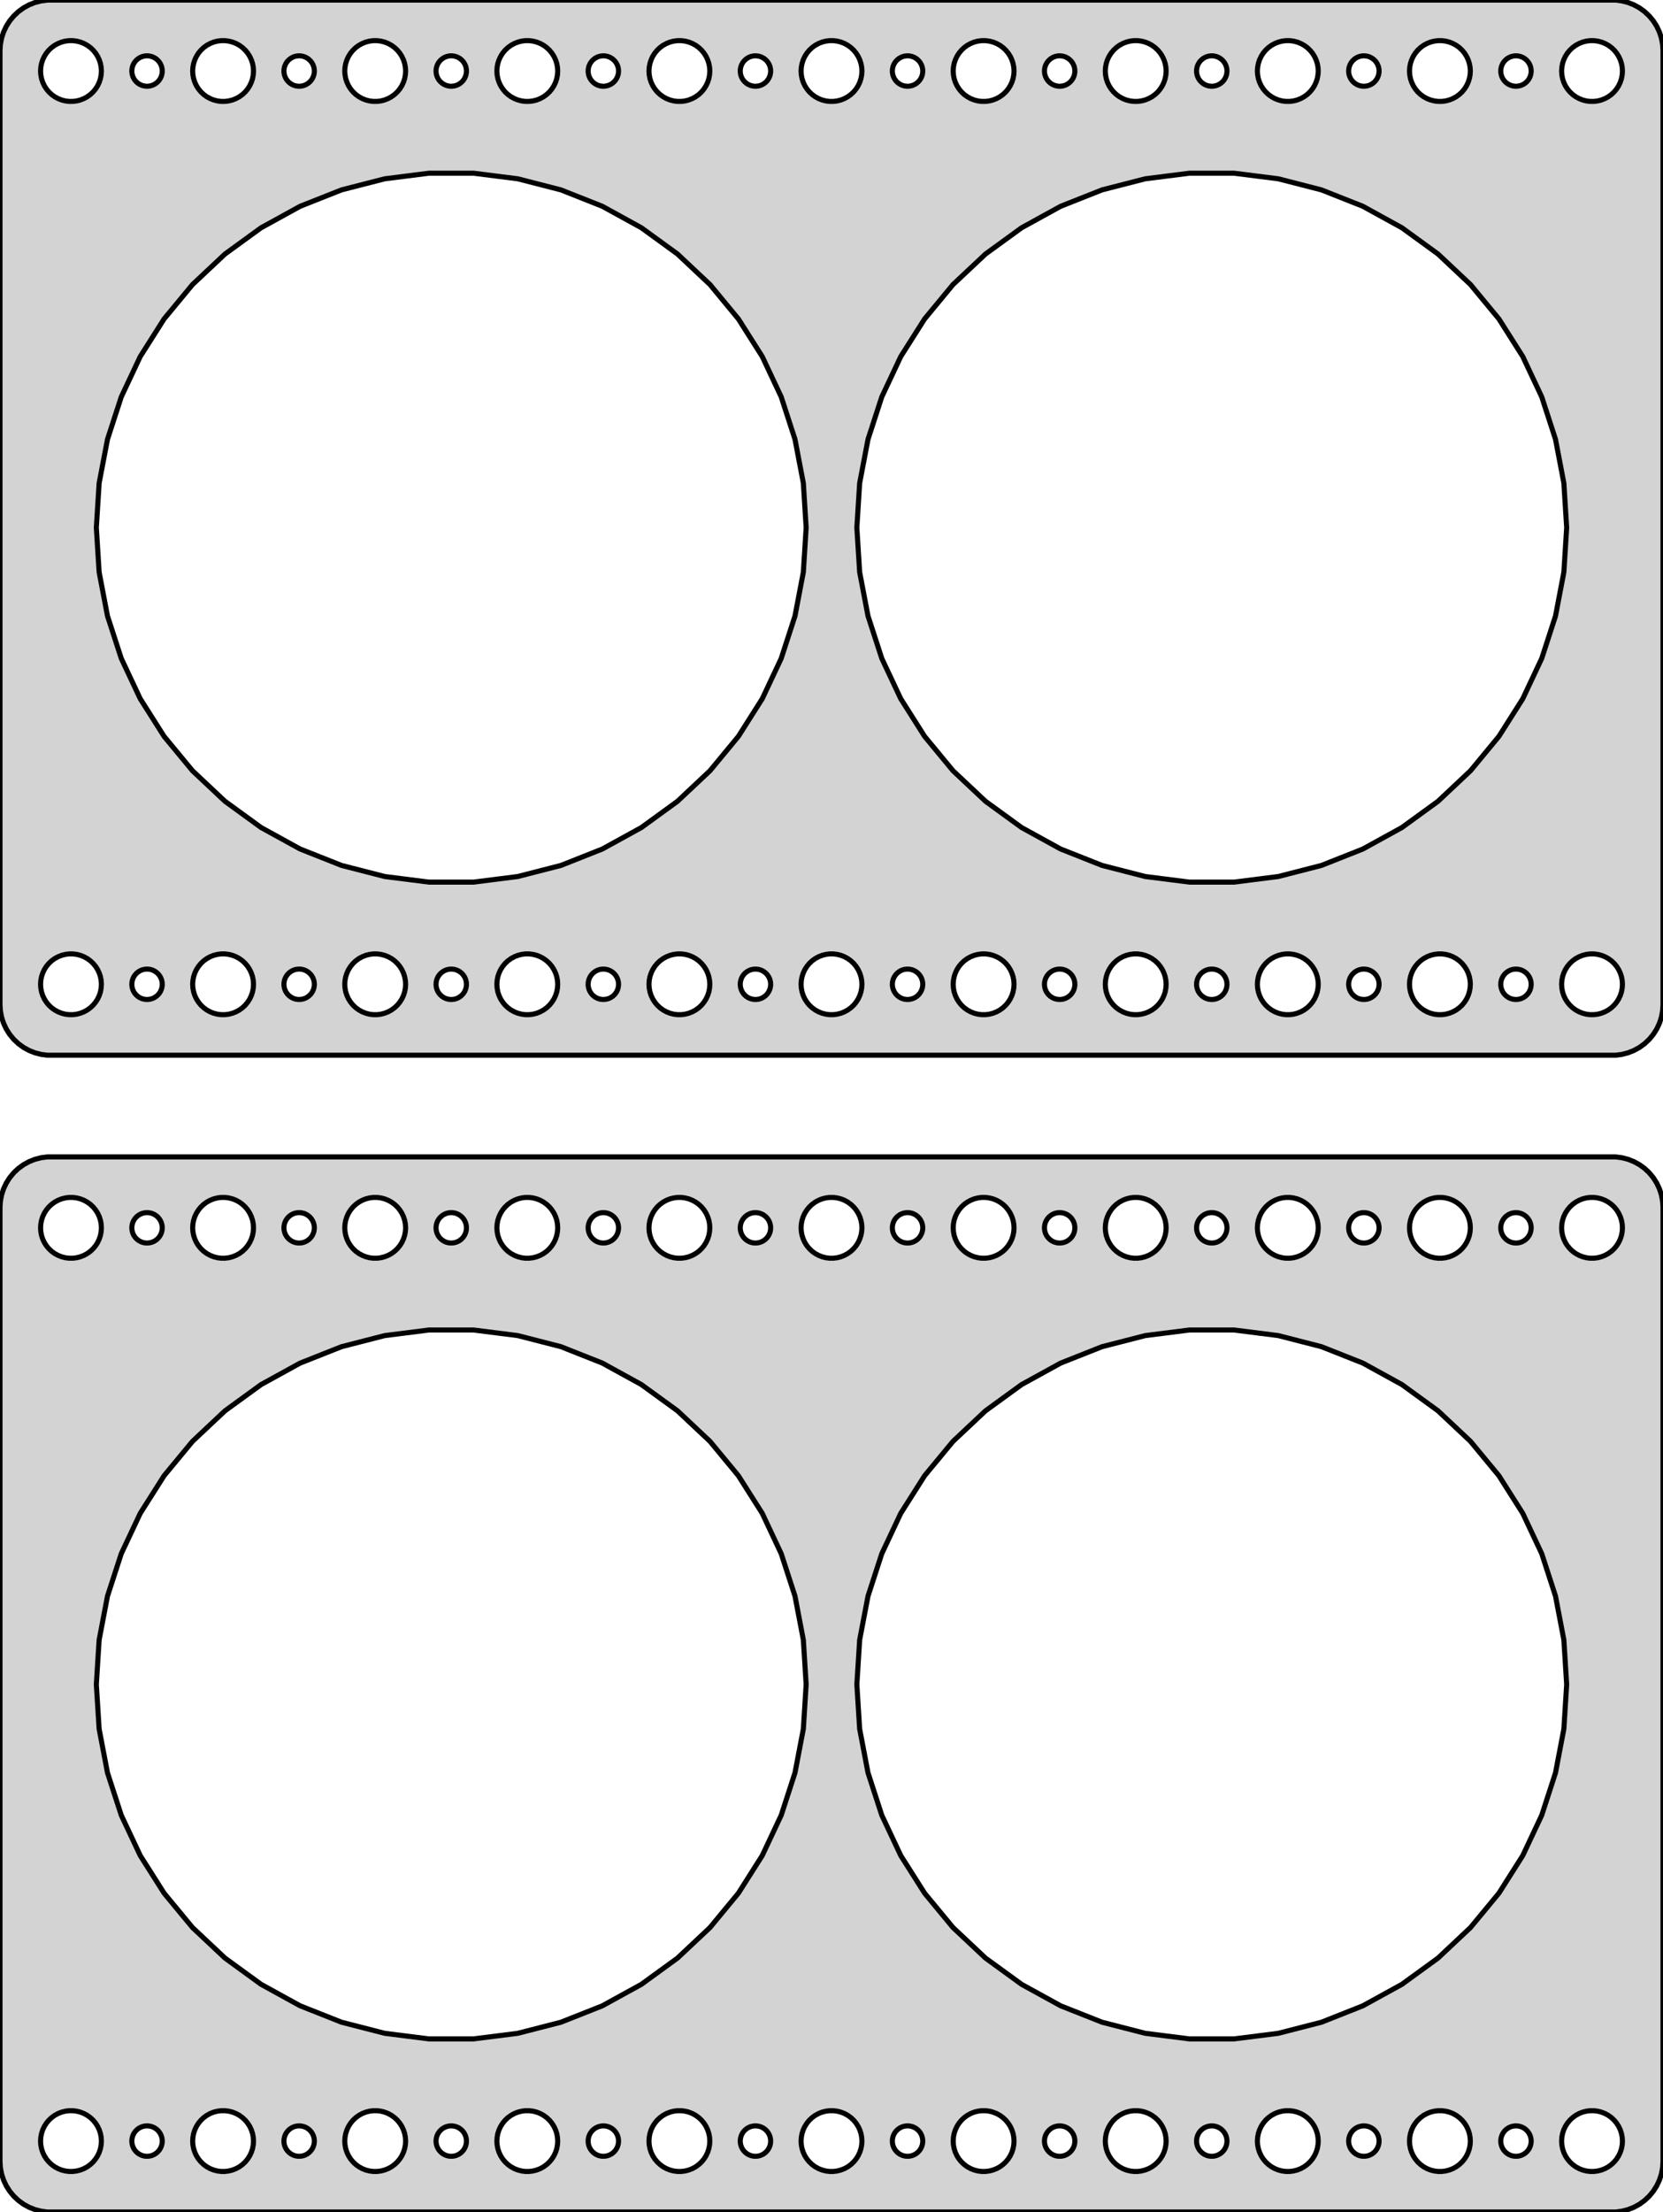 <?xml version="1.0" standalone="no"?>
<!DOCTYPE svg PUBLIC "-//W3C//DTD SVG 1.1//EN" "http://www.w3.org/Graphics/SVG/1.1/DTD/svg11.dtd">
<svg width="164mm" height="218mm" viewBox="-82 -280 164 218" xmlns="http://www.w3.org/2000/svg" version="1.1">
<title>OpenSCAD Model</title>
<path d="
M 77.937,-176.089 L 78.545,-176.245 L 79.129,-176.476 L 79.679,-176.778 L 80.187,-177.147 L 80.645,-177.577
 L 81.045,-178.061 L 81.382,-178.591 L 81.649,-179.159 L 81.843,-179.757 L 81.961,-180.373 L 82,-181
 L 82,-275 L 81.961,-275.627 L 81.843,-276.243 L 81.649,-276.841 L 81.382,-277.409 L 81.045,-277.939
 L 80.645,-278.423 L 80.187,-278.853 L 79.679,-279.222 L 79.129,-279.524 L 78.545,-279.755 L 77.937,-279.911
 L 77.314,-279.99 L -77.314,-279.99 L -77.937,-279.911 L -78.545,-279.755 L -79.129,-279.524 L -79.679,-279.222
 L -80.187,-278.853 L -80.645,-278.423 L -81.045,-277.939 L -81.382,-277.409 L -81.649,-276.841 L -81.843,-276.243
 L -81.961,-275.627 L -82,-275 L -82,-181 L -81.961,-180.373 L -81.843,-179.757 L -81.649,-179.159
 L -81.382,-178.591 L -81.045,-178.061 L -80.645,-177.577 L -80.187,-177.147 L -79.679,-176.778 L -79.129,-176.476
 L -78.545,-176.245 L -77.937,-176.089 L -77.314,-176.01 L 77.314,-176.01 z
M 29.812,-270.006 L 29.438,-270.053 L 29.073,-270.147 L 28.723,-270.286 L 28.392,-270.467 L 28.088,-270.688
 L 27.813,-270.946 L 27.573,-271.237 L 27.371,-271.555 L 27.211,-271.896 L 27.094,-272.254 L 27.024,-272.624
 L 27,-273 L 27.024,-273.376 L 27.094,-273.746 L 27.211,-274.104 L 27.371,-274.445 L 27.573,-274.763
 L 27.813,-275.054 L 28.088,-275.312 L 28.392,-275.533 L 28.723,-275.714 L 29.073,-275.853 L 29.438,-275.947
 L 29.812,-275.994 L 30.188,-275.994 L 30.562,-275.947 L 30.927,-275.853 L 31.277,-275.714 L 31.608,-275.533
 L 31.912,-275.312 L 32.187,-275.054 L 32.427,-274.763 L 32.629,-274.445 L 32.789,-274.104 L 32.906,-273.746
 L 32.976,-273.376 L 33,-273 L 32.976,-272.624 L 32.906,-272.254 L 32.789,-271.896 L 32.629,-271.555
 L 32.427,-271.237 L 32.187,-270.946 L 31.912,-270.688 L 31.608,-270.467 L 31.277,-270.286 L 30.927,-270.147
 L 30.562,-270.053 L 30.188,-270.006 z
M 14.812,-270.006 L 14.438,-270.053 L 14.073,-270.147 L 13.723,-270.286 L 13.393,-270.467 L 13.088,-270.688
 L 12.813,-270.946 L 12.573,-271.237 L 12.371,-271.555 L 12.211,-271.896 L 12.094,-272.254 L 12.024,-272.624
 L 12,-273 L 12.024,-273.376 L 12.094,-273.746 L 12.211,-274.104 L 12.371,-274.445 L 12.573,-274.763
 L 12.813,-275.054 L 13.088,-275.312 L 13.393,-275.533 L 13.723,-275.714 L 14.073,-275.853 L 14.438,-275.947
 L 14.812,-275.994 L 15.188,-275.994 L 15.562,-275.947 L 15.927,-275.853 L 16.277,-275.714 L 16.608,-275.533
 L 16.912,-275.312 L 17.187,-275.054 L 17.427,-274.763 L 17.629,-274.445 L 17.789,-274.104 L 17.906,-273.746
 L 17.976,-273.376 L 18,-273 L 17.976,-272.624 L 17.906,-272.254 L 17.789,-271.896 L 17.629,-271.555
 L 17.427,-271.237 L 17.187,-270.946 L 16.912,-270.688 L 16.608,-270.467 L 16.277,-270.286 L 15.927,-270.147
 L 15.562,-270.053 L 15.188,-270.006 z
M 59.812,-270.006 L 59.438,-270.053 L 59.073,-270.147 L 58.723,-270.286 L 58.392,-270.467 L 58.088,-270.688
 L 57.813,-270.946 L 57.573,-271.237 L 57.371,-271.555 L 57.211,-271.896 L 57.094,-272.254 L 57.024,-272.624
 L 57,-273 L 57.024,-273.376 L 57.094,-273.746 L 57.211,-274.104 L 57.371,-274.445 L 57.573,-274.763
 L 57.813,-275.054 L 58.088,-275.312 L 58.392,-275.533 L 58.723,-275.714 L 59.073,-275.853 L 59.438,-275.947
 L 59.812,-275.994 L 60.188,-275.994 L 60.562,-275.947 L 60.927,-275.853 L 61.277,-275.714 L 61.608,-275.533
 L 61.912,-275.312 L 62.187,-275.054 L 62.427,-274.763 L 62.629,-274.445 L 62.789,-274.104 L 62.906,-273.746
 L 62.976,-273.376 L 63,-273 L 62.976,-272.624 L 62.906,-272.254 L 62.789,-271.896 L 62.629,-271.555
 L 62.427,-271.237 L 62.187,-270.946 L 61.912,-270.688 L 61.608,-270.467 L 61.277,-270.286 L 60.927,-270.147
 L 60.562,-270.053 L 60.188,-270.006 z
M -45.188,-270.006 L -45.562,-270.053 L -45.927,-270.147 L -46.277,-270.286 L -46.608,-270.467 L -46.912,-270.688
 L -47.187,-270.946 L -47.427,-271.237 L -47.629,-271.555 L -47.789,-271.896 L -47.906,-272.254 L -47.976,-272.624
 L -48,-273 L -47.976,-273.376 L -47.906,-273.746 L -47.789,-274.104 L -47.629,-274.445 L -47.427,-274.763
 L -47.187,-275.054 L -46.912,-275.312 L -46.608,-275.533 L -46.277,-275.714 L -45.927,-275.853 L -45.562,-275.947
 L -45.188,-275.994 L -44.812,-275.994 L -44.438,-275.947 L -44.073,-275.853 L -43.723,-275.714 L -43.392,-275.533
 L -43.088,-275.312 L -42.813,-275.054 L -42.573,-274.763 L -42.371,-274.445 L -42.211,-274.104 L -42.094,-273.746
 L -42.024,-273.376 L -42,-273 L -42.024,-272.624 L -42.094,-272.254 L -42.211,-271.896 L -42.371,-271.555
 L -42.573,-271.237 L -42.813,-270.946 L -43.088,-270.688 L -43.392,-270.467 L -43.723,-270.286 L -44.073,-270.147
 L -44.438,-270.053 L -44.812,-270.006 z
M 74.812,-270.006 L 74.438,-270.053 L 74.073,-270.147 L 73.723,-270.286 L 73.392,-270.467 L 73.088,-270.688
 L 72.813,-270.946 L 72.573,-271.237 L 72.371,-271.555 L 72.211,-271.896 L 72.094,-272.254 L 72.024,-272.624
 L 72,-273 L 72.024,-273.376 L 72.094,-273.746 L 72.211,-274.104 L 72.371,-274.445 L 72.573,-274.763
 L 72.813,-275.054 L 73.088,-275.312 L 73.392,-275.533 L 73.723,-275.714 L 74.073,-275.853 L 74.438,-275.947
 L 74.812,-275.994 L 75.188,-275.994 L 75.562,-275.947 L 75.927,-275.853 L 76.277,-275.714 L 76.608,-275.533
 L 76.912,-275.312 L 77.187,-275.054 L 77.427,-274.763 L 77.629,-274.445 L 77.789,-274.104 L 77.906,-273.746
 L 77.976,-273.376 L 78,-273 L 77.976,-272.624 L 77.906,-272.254 L 77.789,-271.896 L 77.629,-271.555
 L 77.427,-271.237 L 77.187,-270.946 L 76.912,-270.688 L 76.608,-270.467 L 76.277,-270.286 L 75.927,-270.147
 L 75.562,-270.053 L 75.188,-270.006 z
M -30.188,-270.006 L -30.562,-270.053 L -30.927,-270.147 L -31.277,-270.286 L -31.608,-270.467 L -31.912,-270.688
 L -32.187,-270.946 L -32.427,-271.237 L -32.629,-271.555 L -32.789,-271.896 L -32.906,-272.254 L -32.976,-272.624
 L -33,-273 L -32.976,-273.376 L -32.906,-273.746 L -32.789,-274.104 L -32.629,-274.445 L -32.427,-274.763
 L -32.187,-275.054 L -31.912,-275.312 L -31.608,-275.533 L -31.277,-275.714 L -30.927,-275.853 L -30.562,-275.947
 L -30.188,-275.994 L -29.812,-275.994 L -29.438,-275.947 L -29.073,-275.853 L -28.723,-275.714 L -28.392,-275.533
 L -28.088,-275.312 L -27.813,-275.054 L -27.573,-274.763 L -27.371,-274.445 L -27.211,-274.104 L -27.094,-273.746
 L -27.024,-273.376 L -27,-273 L -27.024,-272.624 L -27.094,-272.254 L -27.211,-271.896 L -27.371,-271.555
 L -27.573,-271.237 L -27.813,-270.946 L -28.088,-270.688 L -28.392,-270.467 L -28.723,-270.286 L -29.073,-270.147
 L -29.438,-270.053 L -29.812,-270.006 z
M -60.188,-270.006 L -60.562,-270.053 L -60.927,-270.147 L -61.277,-270.286 L -61.608,-270.467 L -61.912,-270.688
 L -62.187,-270.946 L -62.427,-271.237 L -62.629,-271.555 L -62.789,-271.896 L -62.906,-272.254 L -62.976,-272.624
 L -63,-273 L -62.976,-273.376 L -62.906,-273.746 L -62.789,-274.104 L -62.629,-274.445 L -62.427,-274.763
 L -62.187,-275.054 L -61.912,-275.312 L -61.608,-275.533 L -61.277,-275.714 L -60.927,-275.853 L -60.562,-275.947
 L -60.188,-275.994 L -59.812,-275.994 L -59.438,-275.947 L -59.073,-275.853 L -58.723,-275.714 L -58.392,-275.533
 L -58.088,-275.312 L -57.813,-275.054 L -57.573,-274.763 L -57.371,-274.445 L -57.211,-274.104 L -57.094,-273.746
 L -57.024,-273.376 L -57,-273 L -57.024,-272.624 L -57.094,-272.254 L -57.211,-271.896 L -57.371,-271.555
 L -57.573,-271.237 L -57.813,-270.946 L -58.088,-270.688 L -58.392,-270.467 L -58.723,-270.286 L -59.073,-270.147
 L -59.438,-270.053 L -59.812,-270.006 z
M -15.188,-270.006 L -15.562,-270.053 L -15.927,-270.147 L -16.277,-270.286 L -16.608,-270.467 L -16.912,-270.688
 L -17.187,-270.946 L -17.427,-271.237 L -17.629,-271.555 L -17.789,-271.896 L -17.906,-272.254 L -17.976,-272.624
 L -18,-273 L -17.976,-273.376 L -17.906,-273.746 L -17.789,-274.104 L -17.629,-274.445 L -17.427,-274.763
 L -17.187,-275.054 L -16.912,-275.312 L -16.608,-275.533 L -16.277,-275.714 L -15.927,-275.853 L -15.562,-275.947
 L -15.188,-275.994 L -14.812,-275.994 L -14.438,-275.947 L -14.073,-275.853 L -13.723,-275.714 L -13.393,-275.533
 L -13.088,-275.312 L -12.813,-275.054 L -12.573,-274.763 L -12.371,-274.445 L -12.211,-274.104 L -12.094,-273.746
 L -12.024,-273.376 L -12,-273 L -12.024,-272.624 L -12.094,-272.254 L -12.211,-271.896 L -12.371,-271.555
 L -12.573,-271.237 L -12.813,-270.946 L -13.088,-270.688 L -13.393,-270.467 L -13.723,-270.286 L -14.073,-270.147
 L -14.438,-270.053 L -14.812,-270.006 z
M 44.812,-270.006 L 44.438,-270.053 L 44.073,-270.147 L 43.723,-270.286 L 43.392,-270.467 L 43.088,-270.688
 L 42.813,-270.946 L 42.573,-271.237 L 42.371,-271.555 L 42.211,-271.896 L 42.094,-272.254 L 42.024,-272.624
 L 42,-273 L 42.024,-273.376 L 42.094,-273.746 L 42.211,-274.104 L 42.371,-274.445 L 42.573,-274.763
 L 42.813,-275.054 L 43.088,-275.312 L 43.392,-275.533 L 43.723,-275.714 L 44.073,-275.853 L 44.438,-275.947
 L 44.812,-275.994 L 45.188,-275.994 L 45.562,-275.947 L 45.927,-275.853 L 46.277,-275.714 L 46.608,-275.533
 L 46.912,-275.312 L 47.187,-275.054 L 47.427,-274.763 L 47.629,-274.445 L 47.789,-274.104 L 47.906,-273.746
 L 47.976,-273.376 L 48,-273 L 47.976,-272.624 L 47.906,-272.254 L 47.789,-271.896 L 47.629,-271.555
 L 47.427,-271.237 L 47.187,-270.946 L 46.912,-270.688 L 46.608,-270.467 L 46.277,-270.286 L 45.927,-270.147
 L 45.562,-270.053 L 45.188,-270.006 z
M -0.188,-270.006 L -0.562,-270.053 L -0.927,-270.147 L -1.277,-270.286 L -1.607,-270.467 L -1.912,-270.688
 L -2.187,-270.946 L -2.427,-271.237 L -2.629,-271.555 L -2.789,-271.896 L -2.906,-272.254 L -2.976,-272.624
 L -3,-273 L -2.976,-273.376 L -2.906,-273.746 L -2.789,-274.104 L -2.629,-274.445 L -2.427,-274.763
 L -2.187,-275.054 L -1.912,-275.312 L -1.607,-275.533 L -1.277,-275.714 L -0.927,-275.853 L -0.562,-275.947
 L -0.188,-275.994 L 0.188,-275.994 L 0.562,-275.947 L 0.927,-275.853 L 1.277,-275.714 L 1.607,-275.533
 L 1.912,-275.312 L 2.187,-275.054 L 2.427,-274.763 L 2.629,-274.445 L 2.789,-274.104 L 2.906,-273.746
 L 2.976,-273.376 L 3,-273 L 2.976,-272.624 L 2.906,-272.254 L 2.789,-271.896 L 2.629,-271.555
 L 2.427,-271.237 L 2.187,-270.946 L 1.912,-270.688 L 1.607,-270.467 L 1.277,-270.286 L 0.927,-270.147
 L 0.562,-270.053 L 0.188,-270.006 z
M -75.188,-270.006 L -75.562,-270.053 L -75.927,-270.147 L -76.277,-270.286 L -76.608,-270.467 L -76.912,-270.688
 L -77.187,-270.946 L -77.427,-271.237 L -77.629,-271.555 L -77.789,-271.896 L -77.906,-272.254 L -77.976,-272.624
 L -78,-273 L -77.976,-273.376 L -77.906,-273.746 L -77.789,-274.104 L -77.629,-274.445 L -77.427,-274.763
 L -77.187,-275.054 L -76.912,-275.312 L -76.608,-275.533 L -76.277,-275.714 L -75.927,-275.853 L -75.562,-275.947
 L -75.188,-275.994 L -74.812,-275.994 L -74.438,-275.947 L -74.073,-275.853 L -73.723,-275.714 L -73.392,-275.533
 L -73.088,-275.312 L -72.813,-275.054 L -72.573,-274.763 L -72.371,-274.445 L -72.211,-274.104 L -72.094,-273.746
 L -72.024,-273.376 L -72,-273 L -72.024,-272.624 L -72.094,-272.254 L -72.211,-271.896 L -72.371,-271.555
 L -72.573,-271.237 L -72.813,-270.946 L -73.088,-270.688 L -73.392,-270.467 L -73.723,-270.286 L -74.073,-270.147
 L -74.438,-270.053 L -74.812,-270.006 z
M 7.406,-271.503 L 7.219,-271.527 L 7.036,-271.573 L 6.861,-271.643 L 6.696,-271.734 L 6.544,-271.844
 L 6.407,-271.973 L 6.286,-272.118 L 6.186,-272.277 L 6.105,-272.448 L 6.047,-272.627 L 6.012,-272.812
 L 6,-273 L 6.012,-273.188 L 6.047,-273.373 L 6.105,-273.552 L 6.186,-273.723 L 6.286,-273.882
 L 6.407,-274.027 L 6.544,-274.156 L 6.696,-274.266 L 6.861,-274.357 L 7.036,-274.427 L 7.219,-274.473
 L 7.406,-274.497 L 7.594,-274.497 L 7.781,-274.473 L 7.964,-274.427 L 8.139,-274.357 L 8.304,-274.266
 L 8.456,-274.156 L 8.593,-274.027 L 8.714,-273.882 L 8.814,-273.723 L 8.895,-273.552 L 8.953,-273.373
 L 8.988,-273.188 L 9,-273 L 8.988,-272.812 L 8.953,-272.627 L 8.895,-272.448 L 8.814,-272.277
 L 8.714,-272.118 L 8.593,-271.973 L 8.456,-271.844 L 8.304,-271.734 L 8.139,-271.643 L 7.964,-271.573
 L 7.781,-271.527 L 7.594,-271.503 z
M 67.406,-271.503 L 67.219,-271.527 L 67.037,-271.573 L 66.861,-271.643 L 66.696,-271.734 L 66.544,-271.844
 L 66.406,-271.973 L 66.287,-272.118 L 66.186,-272.277 L 66.105,-272.448 L 66.047,-272.627 L 66.012,-272.812
 L 66,-273 L 66.012,-273.188 L 66.047,-273.373 L 66.105,-273.552 L 66.186,-273.723 L 66.287,-273.882
 L 66.406,-274.027 L 66.544,-274.156 L 66.696,-274.266 L 66.861,-274.357 L 67.037,-274.427 L 67.219,-274.473
 L 67.406,-274.497 L 67.594,-274.497 L 67.781,-274.473 L 67.963,-274.427 L 68.139,-274.357 L 68.304,-274.266
 L 68.456,-274.156 L 68.593,-274.027 L 68.713,-273.882 L 68.814,-273.723 L 68.895,-273.552 L 68.953,-273.373
 L 68.988,-273.188 L 69,-273 L 68.988,-272.812 L 68.953,-272.627 L 68.895,-272.448 L 68.814,-272.277
 L 68.713,-272.118 L 68.593,-271.973 L 68.456,-271.844 L 68.304,-271.734 L 68.139,-271.643 L 67.963,-271.573
 L 67.781,-271.527 L 67.594,-271.503 z
M -7.594,-271.503 L -7.781,-271.527 L -7.964,-271.573 L -8.139,-271.643 L -8.304,-271.734 L -8.456,-271.844
 L -8.593,-271.973 L -8.714,-272.118 L -8.814,-272.277 L -8.895,-272.448 L -8.953,-272.627 L -8.988,-272.812
 L -9,-273 L -8.988,-273.188 L -8.953,-273.373 L -8.895,-273.552 L -8.814,-273.723 L -8.714,-273.882
 L -8.593,-274.027 L -8.456,-274.156 L -8.304,-274.266 L -8.139,-274.357 L -7.964,-274.427 L -7.781,-274.473
 L -7.594,-274.497 L -7.406,-274.497 L -7.219,-274.473 L -7.036,-274.427 L -6.861,-274.357 L -6.696,-274.266
 L -6.544,-274.156 L -6.407,-274.027 L -6.286,-273.882 L -6.186,-273.723 L -6.105,-273.552 L -6.047,-273.373
 L -6.012,-273.188 L -6,-273 L -6.012,-272.812 L -6.047,-272.627 L -6.105,-272.448 L -6.186,-272.277
 L -6.286,-272.118 L -6.407,-271.973 L -6.544,-271.844 L -6.696,-271.734 L -6.861,-271.643 L -7.036,-271.573
 L -7.219,-271.527 L -7.406,-271.503 z
M -67.594,-271.503 L -67.781,-271.527 L -67.963,-271.573 L -68.139,-271.643 L -68.304,-271.734 L -68.456,-271.844
 L -68.593,-271.973 L -68.713,-272.118 L -68.814,-272.277 L -68.895,-272.448 L -68.953,-272.627 L -68.988,-272.812
 L -69,-273 L -68.988,-273.188 L -68.953,-273.373 L -68.895,-273.552 L -68.814,-273.723 L -68.713,-273.882
 L -68.593,-274.027 L -68.456,-274.156 L -68.304,-274.266 L -68.139,-274.357 L -67.963,-274.427 L -67.781,-274.473
 L -67.594,-274.497 L -67.406,-274.497 L -67.219,-274.473 L -67.037,-274.427 L -66.861,-274.357 L -66.696,-274.266
 L -66.544,-274.156 L -66.406,-274.027 L -66.287,-273.882 L -66.186,-273.723 L -66.105,-273.552 L -66.047,-273.373
 L -66.012,-273.188 L -66,-273 L -66.012,-272.812 L -66.047,-272.627 L -66.105,-272.448 L -66.186,-272.277
 L -66.287,-272.118 L -66.406,-271.973 L -66.544,-271.844 L -66.696,-271.734 L -66.861,-271.643 L -67.037,-271.573
 L -67.219,-271.527 L -67.406,-271.503 z
M -52.594,-271.503 L -52.781,-271.527 L -52.964,-271.573 L -53.139,-271.643 L -53.304,-271.734 L -53.456,-271.844
 L -53.593,-271.973 L -53.714,-272.118 L -53.815,-272.277 L -53.895,-272.448 L -53.953,-272.627 L -53.988,-272.812
 L -54,-273 L -53.988,-273.188 L -53.953,-273.373 L -53.895,-273.552 L -53.815,-273.723 L -53.714,-273.882
 L -53.593,-274.027 L -53.456,-274.156 L -53.304,-274.266 L -53.139,-274.357 L -52.964,-274.427 L -52.781,-274.473
 L -52.594,-274.497 L -52.406,-274.497 L -52.219,-274.473 L -52.036,-274.427 L -51.861,-274.357 L -51.696,-274.266
 L -51.544,-274.156 L -51.407,-274.027 L -51.286,-273.882 L -51.185,-273.723 L -51.105,-273.552 L -51.047,-273.373
 L -51.012,-273.188 L -51,-273 L -51.012,-272.812 L -51.047,-272.627 L -51.105,-272.448 L -51.185,-272.277
 L -51.286,-272.118 L -51.407,-271.973 L -51.544,-271.844 L -51.696,-271.734 L -51.861,-271.643 L -52.036,-271.573
 L -52.219,-271.527 L -52.406,-271.503 z
M 52.406,-271.503 L 52.219,-271.527 L 52.036,-271.573 L 51.861,-271.643 L 51.696,-271.734 L 51.544,-271.844
 L 51.407,-271.973 L 51.286,-272.118 L 51.185,-272.277 L 51.105,-272.448 L 51.047,-272.627 L 51.012,-272.812
 L 51,-273 L 51.012,-273.188 L 51.047,-273.373 L 51.105,-273.552 L 51.185,-273.723 L 51.286,-273.882
 L 51.407,-274.027 L 51.544,-274.156 L 51.696,-274.266 L 51.861,-274.357 L 52.036,-274.427 L 52.219,-274.473
 L 52.406,-274.497 L 52.594,-274.497 L 52.781,-274.473 L 52.964,-274.427 L 53.139,-274.357 L 53.304,-274.266
 L 53.456,-274.156 L 53.593,-274.027 L 53.714,-273.882 L 53.815,-273.723 L 53.895,-273.552 L 53.953,-273.373
 L 53.988,-273.188 L 54,-273 L 53.988,-272.812 L 53.953,-272.627 L 53.895,-272.448 L 53.815,-272.277
 L 53.714,-272.118 L 53.593,-271.973 L 53.456,-271.844 L 53.304,-271.734 L 53.139,-271.643 L 52.964,-271.573
 L 52.781,-271.527 L 52.594,-271.503 z
M 22.406,-271.503 L 22.219,-271.527 L 22.037,-271.573 L 21.861,-271.643 L 21.696,-271.734 L 21.544,-271.844
 L 21.407,-271.973 L 21.287,-272.118 L 21.186,-272.277 L 21.105,-272.448 L 21.047,-272.627 L 21.012,-272.812
 L 21,-273 L 21.012,-273.188 L 21.047,-273.373 L 21.105,-273.552 L 21.186,-273.723 L 21.287,-273.882
 L 21.407,-274.027 L 21.544,-274.156 L 21.696,-274.266 L 21.861,-274.357 L 22.037,-274.427 L 22.219,-274.473
 L 22.406,-274.497 L 22.594,-274.497 L 22.781,-274.473 L 22.963,-274.427 L 23.139,-274.357 L 23.304,-274.266
 L 23.456,-274.156 L 23.593,-274.027 L 23.713,-273.882 L 23.814,-273.723 L 23.895,-273.552 L 23.953,-273.373
 L 23.988,-273.188 L 24,-273 L 23.988,-272.812 L 23.953,-272.627 L 23.895,-272.448 L 23.814,-272.277
 L 23.713,-272.118 L 23.593,-271.973 L 23.456,-271.844 L 23.304,-271.734 L 23.139,-271.643 L 22.963,-271.573
 L 22.781,-271.527 L 22.594,-271.503 z
M -22.594,-271.503 L -22.781,-271.527 L -22.963,-271.573 L -23.139,-271.643 L -23.304,-271.734 L -23.456,-271.844
 L -23.593,-271.973 L -23.713,-272.118 L -23.814,-272.277 L -23.895,-272.448 L -23.953,-272.627 L -23.988,-272.812
 L -24,-273 L -23.988,-273.188 L -23.953,-273.373 L -23.895,-273.552 L -23.814,-273.723 L -23.713,-273.882
 L -23.593,-274.027 L -23.456,-274.156 L -23.304,-274.266 L -23.139,-274.357 L -22.963,-274.427 L -22.781,-274.473
 L -22.594,-274.497 L -22.406,-274.497 L -22.219,-274.473 L -22.037,-274.427 L -21.861,-274.357 L -21.696,-274.266
 L -21.544,-274.156 L -21.407,-274.027 L -21.287,-273.882 L -21.186,-273.723 L -21.105,-273.552 L -21.047,-273.373
 L -21.012,-273.188 L -21,-273 L -21.012,-272.812 L -21.047,-272.627 L -21.105,-272.448 L -21.186,-272.277
 L -21.287,-272.118 L -21.407,-271.973 L -21.544,-271.844 L -21.696,-271.734 L -21.861,-271.643 L -22.037,-271.573
 L -22.219,-271.527 L -22.406,-271.503 z
M 37.406,-271.503 L 37.219,-271.527 L 37.036,-271.573 L 36.861,-271.643 L 36.696,-271.734 L 36.544,-271.844
 L 36.407,-271.973 L 36.286,-272.118 L 36.185,-272.277 L 36.105,-272.448 L 36.047,-272.627 L 36.012,-272.812
 L 36,-273 L 36.012,-273.188 L 36.047,-273.373 L 36.105,-273.552 L 36.185,-273.723 L 36.286,-273.882
 L 36.407,-274.027 L 36.544,-274.156 L 36.696,-274.266 L 36.861,-274.357 L 37.036,-274.427 L 37.219,-274.473
 L 37.406,-274.497 L 37.594,-274.497 L 37.781,-274.473 L 37.964,-274.427 L 38.139,-274.357 L 38.304,-274.266
 L 38.456,-274.156 L 38.593,-274.027 L 38.714,-273.882 L 38.815,-273.723 L 38.895,-273.552 L 38.953,-273.373
 L 38.988,-273.188 L 39,-273 L 38.988,-272.812 L 38.953,-272.627 L 38.895,-272.448 L 38.815,-272.277
 L 38.714,-272.118 L 38.593,-271.973 L 38.456,-271.844 L 38.304,-271.734 L 38.139,-271.643 L 37.964,-271.573
 L 37.781,-271.527 L 37.594,-271.503 z
M -37.594,-271.503 L -37.781,-271.527 L -37.964,-271.573 L -38.139,-271.643 L -38.304,-271.734 L -38.456,-271.844
 L -38.593,-271.973 L -38.714,-272.118 L -38.815,-272.277 L -38.895,-272.448 L -38.953,-272.627 L -38.988,-272.812
 L -39,-273 L -38.988,-273.188 L -38.953,-273.373 L -38.895,-273.552 L -38.815,-273.723 L -38.714,-273.882
 L -38.593,-274.027 L -38.456,-274.156 L -38.304,-274.266 L -38.139,-274.357 L -37.964,-274.427 L -37.781,-274.473
 L -37.594,-274.497 L -37.406,-274.497 L -37.219,-274.473 L -37.036,-274.427 L -36.861,-274.357 L -36.696,-274.266
 L -36.544,-274.156 L -36.407,-274.027 L -36.286,-273.882 L -36.185,-273.723 L -36.105,-273.552 L -36.047,-273.373
 L -36.012,-273.188 L -36,-273 L -36.012,-272.812 L -36.047,-272.627 L -36.105,-272.448 L -36.185,-272.277
 L -36.286,-272.118 L -36.407,-271.973 L -36.544,-271.844 L -36.696,-271.734 L -36.861,-271.643 L -37.036,-271.573
 L -37.219,-271.527 L -37.406,-271.503 z
M -39.698,-193.069 L -44.058,-193.62 L -48.316,-194.713 L -52.402,-196.331 L -56.254,-198.449 L -59.81,-201.032
 L -63.014,-204.041 L -65.816,-207.428 L -68.171,-211.139 L -70.042,-215.116 L -71.4,-219.296 L -72.224,-223.613
 L -72.5,-228 L -72.224,-232.387 L -71.4,-236.704 L -70.042,-240.884 L -68.171,-244.861 L -65.816,-248.572
 L -63.014,-251.959 L -59.81,-254.968 L -56.254,-257.551 L -52.402,-259.669 L -48.316,-261.287 L -44.058,-262.38
 L -39.698,-262.931 L -35.302,-262.931 L -30.942,-262.38 L -26.684,-261.287 L -22.598,-259.669 L -18.746,-257.551
 L -15.19,-254.968 L -11.986,-251.959 L -9.184,-248.572 L -6.829,-244.861 L -4.958,-240.884 L -3.6,-236.704
 L -2.776,-232.387 L -2.5,-228 L -2.776,-223.613 L -3.6,-219.296 L -4.958,-215.116 L -6.829,-211.139
 L -9.184,-207.428 L -11.986,-204.041 L -15.19,-201.032 L -18.746,-198.449 L -22.598,-196.331 L -26.684,-194.713
 L -30.942,-193.62 L -35.302,-193.069 z
M 35.302,-193.069 L 30.942,-193.62 L 26.684,-194.713 L 22.598,-196.331 L 18.746,-198.449 L 15.19,-201.032
 L 11.986,-204.041 L 9.184,-207.428 L 6.829,-211.139 L 4.958,-215.116 L 3.6,-219.296 L 2.776,-223.613
 L 2.5,-228 L 2.776,-232.387 L 3.6,-236.704 L 4.958,-240.884 L 6.829,-244.861 L 9.184,-248.572
 L 11.986,-251.959 L 15.19,-254.968 L 18.746,-257.551 L 22.598,-259.669 L 26.684,-261.287 L 30.942,-262.38
 L 35.302,-262.931 L 39.698,-262.931 L 44.058,-262.38 L 48.316,-261.287 L 52.402,-259.669 L 56.254,-257.551
 L 59.81,-254.968 L 63.014,-251.959 L 65.816,-248.572 L 68.171,-244.861 L 70.042,-240.884 L 71.4,-236.704
 L 72.224,-232.387 L 72.5,-228 L 72.224,-223.613 L 71.4,-219.296 L 70.042,-215.116 L 68.171,-211.139
 L 65.816,-207.428 L 63.014,-204.041 L 59.81,-201.032 L 56.254,-198.449 L 52.402,-196.331 L 48.316,-194.713
 L 44.058,-193.62 L 39.698,-193.069 z
M -0.188,-180.006 L -0.562,-180.053 L -0.927,-180.147 L -1.277,-180.286 L -1.607,-180.467 L -1.912,-180.688
 L -2.187,-180.946 L -2.427,-181.237 L -2.629,-181.555 L -2.789,-181.896 L -2.906,-182.254 L -2.976,-182.624
 L -3,-183 L -2.976,-183.376 L -2.906,-183.746 L -2.789,-184.104 L -2.629,-184.445 L -2.427,-184.763
 L -2.187,-185.054 L -1.912,-185.312 L -1.607,-185.533 L -1.277,-185.714 L -0.927,-185.853 L -0.562,-185.947
 L -0.188,-185.994 L 0.188,-185.994 L 0.562,-185.947 L 0.927,-185.853 L 1.277,-185.714 L 1.607,-185.533
 L 1.912,-185.312 L 2.187,-185.054 L 2.427,-184.763 L 2.629,-184.445 L 2.789,-184.104 L 2.906,-183.746
 L 2.976,-183.376 L 3,-183 L 2.976,-182.624 L 2.906,-182.254 L 2.789,-181.896 L 2.629,-181.555
 L 2.427,-181.237 L 2.187,-180.946 L 1.912,-180.688 L 1.607,-180.467 L 1.277,-180.286 L 0.927,-180.147
 L 0.562,-180.053 L 0.188,-180.006 z
M 59.812,-180.006 L 59.438,-180.053 L 59.073,-180.147 L 58.723,-180.286 L 58.392,-180.467 L 58.088,-180.688
 L 57.813,-180.946 L 57.573,-181.237 L 57.371,-181.555 L 57.211,-181.896 L 57.094,-182.254 L 57.024,-182.624
 L 57,-183 L 57.024,-183.376 L 57.094,-183.746 L 57.211,-184.104 L 57.371,-184.445 L 57.573,-184.763
 L 57.813,-185.054 L 58.088,-185.312 L 58.392,-185.533 L 58.723,-185.714 L 59.073,-185.853 L 59.438,-185.947
 L 59.812,-185.994 L 60.188,-185.994 L 60.562,-185.947 L 60.927,-185.853 L 61.277,-185.714 L 61.608,-185.533
 L 61.912,-185.312 L 62.187,-185.054 L 62.427,-184.763 L 62.629,-184.445 L 62.789,-184.104 L 62.906,-183.746
 L 62.976,-183.376 L 63,-183 L 62.976,-182.624 L 62.906,-182.254 L 62.789,-181.896 L 62.629,-181.555
 L 62.427,-181.237 L 62.187,-180.946 L 61.912,-180.688 L 61.608,-180.467 L 61.277,-180.286 L 60.927,-180.147
 L 60.562,-180.053 L 60.188,-180.006 z
M 74.812,-180.006 L 74.438,-180.053 L 74.073,-180.147 L 73.723,-180.286 L 73.392,-180.467 L 73.088,-180.688
 L 72.813,-180.946 L 72.573,-181.237 L 72.371,-181.555 L 72.211,-181.896 L 72.094,-182.254 L 72.024,-182.624
 L 72,-183 L 72.024,-183.376 L 72.094,-183.746 L 72.211,-184.104 L 72.371,-184.445 L 72.573,-184.763
 L 72.813,-185.054 L 73.088,-185.312 L 73.392,-185.533 L 73.723,-185.714 L 74.073,-185.853 L 74.438,-185.947
 L 74.812,-185.994 L 75.188,-185.994 L 75.562,-185.947 L 75.927,-185.853 L 76.277,-185.714 L 76.608,-185.533
 L 76.912,-185.312 L 77.187,-185.054 L 77.427,-184.763 L 77.629,-184.445 L 77.789,-184.104 L 77.906,-183.746
 L 77.976,-183.376 L 78,-183 L 77.976,-182.624 L 77.906,-182.254 L 77.789,-181.896 L 77.629,-181.555
 L 77.427,-181.237 L 77.187,-180.946 L 76.912,-180.688 L 76.608,-180.467 L 76.277,-180.286 L 75.927,-180.147
 L 75.562,-180.053 L 75.188,-180.006 z
M -60.188,-180.006 L -60.562,-180.053 L -60.927,-180.147 L -61.277,-180.286 L -61.608,-180.467 L -61.912,-180.688
 L -62.187,-180.946 L -62.427,-181.237 L -62.629,-181.555 L -62.789,-181.896 L -62.906,-182.254 L -62.976,-182.624
 L -63,-183 L -62.976,-183.376 L -62.906,-183.746 L -62.789,-184.104 L -62.629,-184.445 L -62.427,-184.763
 L -62.187,-185.054 L -61.912,-185.312 L -61.608,-185.533 L -61.277,-185.714 L -60.927,-185.853 L -60.562,-185.947
 L -60.188,-185.994 L -59.812,-185.994 L -59.438,-185.947 L -59.073,-185.853 L -58.723,-185.714 L -58.392,-185.533
 L -58.088,-185.312 L -57.813,-185.054 L -57.573,-184.763 L -57.371,-184.445 L -57.211,-184.104 L -57.094,-183.746
 L -57.024,-183.376 L -57,-183 L -57.024,-182.624 L -57.094,-182.254 L -57.211,-181.896 L -57.371,-181.555
 L -57.573,-181.237 L -57.813,-180.946 L -58.088,-180.688 L -58.392,-180.467 L -58.723,-180.286 L -59.073,-180.147
 L -59.438,-180.053 L -59.812,-180.006 z
M 29.812,-180.006 L 29.438,-180.053 L 29.073,-180.147 L 28.723,-180.286 L 28.392,-180.467 L 28.088,-180.688
 L 27.813,-180.946 L 27.573,-181.237 L 27.371,-181.555 L 27.211,-181.896 L 27.094,-182.254 L 27.024,-182.624
 L 27,-183 L 27.024,-183.376 L 27.094,-183.746 L 27.211,-184.104 L 27.371,-184.445 L 27.573,-184.763
 L 27.813,-185.054 L 28.088,-185.312 L 28.392,-185.533 L 28.723,-185.714 L 29.073,-185.853 L 29.438,-185.947
 L 29.812,-185.994 L 30.188,-185.994 L 30.562,-185.947 L 30.927,-185.853 L 31.277,-185.714 L 31.608,-185.533
 L 31.912,-185.312 L 32.187,-185.054 L 32.427,-184.763 L 32.629,-184.445 L 32.789,-184.104 L 32.906,-183.746
 L 32.976,-183.376 L 33,-183 L 32.976,-182.624 L 32.906,-182.254 L 32.789,-181.896 L 32.629,-181.555
 L 32.427,-181.237 L 32.187,-180.946 L 31.912,-180.688 L 31.608,-180.467 L 31.277,-180.286 L 30.927,-180.147
 L 30.562,-180.053 L 30.188,-180.006 z
M 44.812,-180.006 L 44.438,-180.053 L 44.073,-180.147 L 43.723,-180.286 L 43.392,-180.467 L 43.088,-180.688
 L 42.813,-180.946 L 42.573,-181.237 L 42.371,-181.555 L 42.211,-181.896 L 42.094,-182.254 L 42.024,-182.624
 L 42,-183 L 42.024,-183.376 L 42.094,-183.746 L 42.211,-184.104 L 42.371,-184.445 L 42.573,-184.763
 L 42.813,-185.054 L 43.088,-185.312 L 43.392,-185.533 L 43.723,-185.714 L 44.073,-185.853 L 44.438,-185.947
 L 44.812,-185.994 L 45.188,-185.994 L 45.562,-185.947 L 45.927,-185.853 L 46.277,-185.714 L 46.608,-185.533
 L 46.912,-185.312 L 47.187,-185.054 L 47.427,-184.763 L 47.629,-184.445 L 47.789,-184.104 L 47.906,-183.746
 L 47.976,-183.376 L 48,-183 L 47.976,-182.624 L 47.906,-182.254 L 47.789,-181.896 L 47.629,-181.555
 L 47.427,-181.237 L 47.187,-180.946 L 46.912,-180.688 L 46.608,-180.467 L 46.277,-180.286 L 45.927,-180.147
 L 45.562,-180.053 L 45.188,-180.006 z
M -45.188,-180.006 L -45.562,-180.053 L -45.927,-180.147 L -46.277,-180.286 L -46.608,-180.467 L -46.912,-180.688
 L -47.187,-180.946 L -47.427,-181.237 L -47.629,-181.555 L -47.789,-181.896 L -47.906,-182.254 L -47.976,-182.624
 L -48,-183 L -47.976,-183.376 L -47.906,-183.746 L -47.789,-184.104 L -47.629,-184.445 L -47.427,-184.763
 L -47.187,-185.054 L -46.912,-185.312 L -46.608,-185.533 L -46.277,-185.714 L -45.927,-185.853 L -45.562,-185.947
 L -45.188,-185.994 L -44.812,-185.994 L -44.438,-185.947 L -44.073,-185.853 L -43.723,-185.714 L -43.392,-185.533
 L -43.088,-185.312 L -42.813,-185.054 L -42.573,-184.763 L -42.371,-184.445 L -42.211,-184.104 L -42.094,-183.746
 L -42.024,-183.376 L -42,-183 L -42.024,-182.624 L -42.094,-182.254 L -42.211,-181.896 L -42.371,-181.555
 L -42.573,-181.237 L -42.813,-180.946 L -43.088,-180.688 L -43.392,-180.467 L -43.723,-180.286 L -44.073,-180.147
 L -44.438,-180.053 L -44.812,-180.006 z
M -30.188,-180.006 L -30.562,-180.053 L -30.927,-180.147 L -31.277,-180.286 L -31.608,-180.467 L -31.912,-180.688
 L -32.187,-180.946 L -32.427,-181.237 L -32.629,-181.555 L -32.789,-181.896 L -32.906,-182.254 L -32.976,-182.624
 L -33,-183 L -32.976,-183.376 L -32.906,-183.746 L -32.789,-184.104 L -32.629,-184.445 L -32.427,-184.763
 L -32.187,-185.054 L -31.912,-185.312 L -31.608,-185.533 L -31.277,-185.714 L -30.927,-185.853 L -30.562,-185.947
 L -30.188,-185.994 L -29.812,-185.994 L -29.438,-185.947 L -29.073,-185.853 L -28.723,-185.714 L -28.392,-185.533
 L -28.088,-185.312 L -27.813,-185.054 L -27.573,-184.763 L -27.371,-184.445 L -27.211,-184.104 L -27.094,-183.746
 L -27.024,-183.376 L -27,-183 L -27.024,-182.624 L -27.094,-182.254 L -27.211,-181.896 L -27.371,-181.555
 L -27.573,-181.237 L -27.813,-180.946 L -28.088,-180.688 L -28.392,-180.467 L -28.723,-180.286 L -29.073,-180.147
 L -29.438,-180.053 L -29.812,-180.006 z
M -15.188,-180.006 L -15.562,-180.053 L -15.927,-180.147 L -16.277,-180.286 L -16.608,-180.467 L -16.912,-180.688
 L -17.187,-180.946 L -17.427,-181.237 L -17.629,-181.555 L -17.789,-181.896 L -17.906,-182.254 L -17.976,-182.624
 L -18,-183 L -17.976,-183.376 L -17.906,-183.746 L -17.789,-184.104 L -17.629,-184.445 L -17.427,-184.763
 L -17.187,-185.054 L -16.912,-185.312 L -16.608,-185.533 L -16.277,-185.714 L -15.927,-185.853 L -15.562,-185.947
 L -15.188,-185.994 L -14.812,-185.994 L -14.438,-185.947 L -14.073,-185.853 L -13.723,-185.714 L -13.393,-185.533
 L -13.088,-185.312 L -12.813,-185.054 L -12.573,-184.763 L -12.371,-184.445 L -12.211,-184.104 L -12.094,-183.746
 L -12.024,-183.376 L -12,-183 L -12.024,-182.624 L -12.094,-182.254 L -12.211,-181.896 L -12.371,-181.555
 L -12.573,-181.237 L -12.813,-180.946 L -13.088,-180.688 L -13.393,-180.467 L -13.723,-180.286 L -14.073,-180.147
 L -14.438,-180.053 L -14.812,-180.006 z
M 14.812,-180.006 L 14.438,-180.053 L 14.073,-180.147 L 13.723,-180.286 L 13.393,-180.467 L 13.088,-180.688
 L 12.813,-180.946 L 12.573,-181.237 L 12.371,-181.555 L 12.211,-181.896 L 12.094,-182.254 L 12.024,-182.624
 L 12,-183 L 12.024,-183.376 L 12.094,-183.746 L 12.211,-184.104 L 12.371,-184.445 L 12.573,-184.763
 L 12.813,-185.054 L 13.088,-185.312 L 13.393,-185.533 L 13.723,-185.714 L 14.073,-185.853 L 14.438,-185.947
 L 14.812,-185.994 L 15.188,-185.994 L 15.562,-185.947 L 15.927,-185.853 L 16.277,-185.714 L 16.608,-185.533
 L 16.912,-185.312 L 17.187,-185.054 L 17.427,-184.763 L 17.629,-184.445 L 17.789,-184.104 L 17.906,-183.746
 L 17.976,-183.376 L 18,-183 L 17.976,-182.624 L 17.906,-182.254 L 17.789,-181.896 L 17.629,-181.555
 L 17.427,-181.237 L 17.187,-180.946 L 16.912,-180.688 L 16.608,-180.467 L 16.277,-180.286 L 15.927,-180.147
 L 15.562,-180.053 L 15.188,-180.006 z
M -75.188,-180.006 L -75.562,-180.053 L -75.927,-180.147 L -76.277,-180.286 L -76.608,-180.467 L -76.912,-180.688
 L -77.187,-180.946 L -77.427,-181.237 L -77.629,-181.555 L -77.789,-181.896 L -77.906,-182.254 L -77.976,-182.624
 L -78,-183 L -77.976,-183.376 L -77.906,-183.746 L -77.789,-184.104 L -77.629,-184.445 L -77.427,-184.763
 L -77.187,-185.054 L -76.912,-185.312 L -76.608,-185.533 L -76.277,-185.714 L -75.927,-185.853 L -75.562,-185.947
 L -75.188,-185.994 L -74.812,-185.994 L -74.438,-185.947 L -74.073,-185.853 L -73.723,-185.714 L -73.392,-185.533
 L -73.088,-185.312 L -72.813,-185.054 L -72.573,-184.763 L -72.371,-184.445 L -72.211,-184.104 L -72.094,-183.746
 L -72.024,-183.376 L -72,-183 L -72.024,-182.624 L -72.094,-182.254 L -72.211,-181.896 L -72.371,-181.555
 L -72.573,-181.237 L -72.813,-180.946 L -73.088,-180.688 L -73.392,-180.467 L -73.723,-180.286 L -74.073,-180.147
 L -74.438,-180.053 L -74.812,-180.006 z
M -67.594,-181.503 L -67.781,-181.527 L -67.963,-181.573 L -68.139,-181.643 L -68.304,-181.734 L -68.456,-181.844
 L -68.593,-181.973 L -68.713,-182.118 L -68.814,-182.277 L -68.895,-182.448 L -68.953,-182.627 L -68.988,-182.812
 L -69,-183 L -68.988,-183.188 L -68.953,-183.373 L -68.895,-183.552 L -68.814,-183.723 L -68.713,-183.882
 L -68.593,-184.027 L -68.456,-184.156 L -68.304,-184.266 L -68.139,-184.357 L -67.963,-184.427 L -67.781,-184.473
 L -67.594,-184.497 L -67.406,-184.497 L -67.219,-184.473 L -67.037,-184.427 L -66.861,-184.357 L -66.696,-184.266
 L -66.544,-184.156 L -66.406,-184.027 L -66.287,-183.882 L -66.186,-183.723 L -66.105,-183.552 L -66.047,-183.373
 L -66.012,-183.188 L -66,-183 L -66.012,-182.812 L -66.047,-182.627 L -66.105,-182.448 L -66.186,-182.277
 L -66.287,-182.118 L -66.406,-181.973 L -66.544,-181.844 L -66.696,-181.734 L -66.861,-181.643 L -67.037,-181.573
 L -67.219,-181.527 L -67.406,-181.503 z
M -37.594,-181.503 L -37.781,-181.527 L -37.964,-181.573 L -38.139,-181.643 L -38.304,-181.734 L -38.456,-181.844
 L -38.593,-181.973 L -38.714,-182.118 L -38.815,-182.277 L -38.895,-182.448 L -38.953,-182.627 L -38.988,-182.812
 L -39,-183 L -38.988,-183.188 L -38.953,-183.373 L -38.895,-183.552 L -38.815,-183.723 L -38.714,-183.882
 L -38.593,-184.027 L -38.456,-184.156 L -38.304,-184.266 L -38.139,-184.357 L -37.964,-184.427 L -37.781,-184.473
 L -37.594,-184.497 L -37.406,-184.497 L -37.219,-184.473 L -37.036,-184.427 L -36.861,-184.357 L -36.696,-184.266
 L -36.544,-184.156 L -36.407,-184.027 L -36.286,-183.882 L -36.185,-183.723 L -36.105,-183.552 L -36.047,-183.373
 L -36.012,-183.188 L -36,-183 L -36.012,-182.812 L -36.047,-182.627 L -36.105,-182.448 L -36.185,-182.277
 L -36.286,-182.118 L -36.407,-181.973 L -36.544,-181.844 L -36.696,-181.734 L -36.861,-181.643 L -37.036,-181.573
 L -37.219,-181.527 L -37.406,-181.503 z
M -7.594,-181.503 L -7.781,-181.527 L -7.964,-181.573 L -8.139,-181.643 L -8.304,-181.734 L -8.456,-181.844
 L -8.593,-181.973 L -8.714,-182.118 L -8.814,-182.277 L -8.895,-182.448 L -8.953,-182.627 L -8.988,-182.812
 L -9,-183 L -8.988,-183.188 L -8.953,-183.373 L -8.895,-183.552 L -8.814,-183.723 L -8.714,-183.882
 L -8.593,-184.027 L -8.456,-184.156 L -8.304,-184.266 L -8.139,-184.357 L -7.964,-184.427 L -7.781,-184.473
 L -7.594,-184.497 L -7.406,-184.497 L -7.219,-184.473 L -7.036,-184.427 L -6.861,-184.357 L -6.696,-184.266
 L -6.544,-184.156 L -6.407,-184.027 L -6.286,-183.882 L -6.186,-183.723 L -6.105,-183.552 L -6.047,-183.373
 L -6.012,-183.188 L -6,-183 L -6.012,-182.812 L -6.047,-182.627 L -6.105,-182.448 L -6.186,-182.277
 L -6.286,-182.118 L -6.407,-181.973 L -6.544,-181.844 L -6.696,-181.734 L -6.861,-181.643 L -7.036,-181.573
 L -7.219,-181.527 L -7.406,-181.503 z
M 7.406,-181.503 L 7.219,-181.527 L 7.036,-181.573 L 6.861,-181.643 L 6.696,-181.734 L 6.544,-181.844
 L 6.407,-181.973 L 6.286,-182.118 L 6.186,-182.277 L 6.105,-182.448 L 6.047,-182.627 L 6.012,-182.812
 L 6,-183 L 6.012,-183.188 L 6.047,-183.373 L 6.105,-183.552 L 6.186,-183.723 L 6.286,-183.882
 L 6.407,-184.027 L 6.544,-184.156 L 6.696,-184.266 L 6.861,-184.357 L 7.036,-184.427 L 7.219,-184.473
 L 7.406,-184.497 L 7.594,-184.497 L 7.781,-184.473 L 7.964,-184.427 L 8.139,-184.357 L 8.304,-184.266
 L 8.456,-184.156 L 8.593,-184.027 L 8.714,-183.882 L 8.814,-183.723 L 8.895,-183.552 L 8.953,-183.373
 L 8.988,-183.188 L 9,-183 L 8.988,-182.812 L 8.953,-182.627 L 8.895,-182.448 L 8.814,-182.277
 L 8.714,-182.118 L 8.593,-181.973 L 8.456,-181.844 L 8.304,-181.734 L 8.139,-181.643 L 7.964,-181.573
 L 7.781,-181.527 L 7.594,-181.503 z
M -22.594,-181.503 L -22.781,-181.527 L -22.963,-181.573 L -23.139,-181.643 L -23.304,-181.734 L -23.456,-181.844
 L -23.593,-181.973 L -23.713,-182.118 L -23.814,-182.277 L -23.895,-182.448 L -23.953,-182.627 L -23.988,-182.812
 L -24,-183 L -23.988,-183.188 L -23.953,-183.373 L -23.895,-183.552 L -23.814,-183.723 L -23.713,-183.882
 L -23.593,-184.027 L -23.456,-184.156 L -23.304,-184.266 L -23.139,-184.357 L -22.963,-184.427 L -22.781,-184.473
 L -22.594,-184.497 L -22.406,-184.497 L -22.219,-184.473 L -22.037,-184.427 L -21.861,-184.357 L -21.696,-184.266
 L -21.544,-184.156 L -21.407,-184.027 L -21.287,-183.882 L -21.186,-183.723 L -21.105,-183.552 L -21.047,-183.373
 L -21.012,-183.188 L -21,-183 L -21.012,-182.812 L -21.047,-182.627 L -21.105,-182.448 L -21.186,-182.277
 L -21.287,-182.118 L -21.407,-181.973 L -21.544,-181.844 L -21.696,-181.734 L -21.861,-181.643 L -22.037,-181.573
 L -22.219,-181.527 L -22.406,-181.503 z
M 22.406,-181.503 L 22.219,-181.527 L 22.037,-181.573 L 21.861,-181.643 L 21.696,-181.734 L 21.544,-181.844
 L 21.407,-181.973 L 21.287,-182.118 L 21.186,-182.277 L 21.105,-182.448 L 21.047,-182.627 L 21.012,-182.812
 L 21,-183 L 21.012,-183.188 L 21.047,-183.373 L 21.105,-183.552 L 21.186,-183.723 L 21.287,-183.882
 L 21.407,-184.027 L 21.544,-184.156 L 21.696,-184.266 L 21.861,-184.357 L 22.037,-184.427 L 22.219,-184.473
 L 22.406,-184.497 L 22.594,-184.497 L 22.781,-184.473 L 22.963,-184.427 L 23.139,-184.357 L 23.304,-184.266
 L 23.456,-184.156 L 23.593,-184.027 L 23.713,-183.882 L 23.814,-183.723 L 23.895,-183.552 L 23.953,-183.373
 L 23.988,-183.188 L 24,-183 L 23.988,-182.812 L 23.953,-182.627 L 23.895,-182.448 L 23.814,-182.277
 L 23.713,-182.118 L 23.593,-181.973 L 23.456,-181.844 L 23.304,-181.734 L 23.139,-181.643 L 22.963,-181.573
 L 22.781,-181.527 L 22.594,-181.503 z
M 67.406,-181.503 L 67.219,-181.527 L 67.037,-181.573 L 66.861,-181.643 L 66.696,-181.734 L 66.544,-181.844
 L 66.406,-181.973 L 66.287,-182.118 L 66.186,-182.277 L 66.105,-182.448 L 66.047,-182.627 L 66.012,-182.812
 L 66,-183 L 66.012,-183.188 L 66.047,-183.373 L 66.105,-183.552 L 66.186,-183.723 L 66.287,-183.882
 L 66.406,-184.027 L 66.544,-184.156 L 66.696,-184.266 L 66.861,-184.357 L 67.037,-184.427 L 67.219,-184.473
 L 67.406,-184.497 L 67.594,-184.497 L 67.781,-184.473 L 67.963,-184.427 L 68.139,-184.357 L 68.304,-184.266
 L 68.456,-184.156 L 68.593,-184.027 L 68.713,-183.882 L 68.814,-183.723 L 68.895,-183.552 L 68.953,-183.373
 L 68.988,-183.188 L 69,-183 L 68.988,-182.812 L 68.953,-182.627 L 68.895,-182.448 L 68.814,-182.277
 L 68.713,-182.118 L 68.593,-181.973 L 68.456,-181.844 L 68.304,-181.734 L 68.139,-181.643 L 67.963,-181.573
 L 67.781,-181.527 L 67.594,-181.503 z
M -52.594,-181.503 L -52.781,-181.527 L -52.964,-181.573 L -53.139,-181.643 L -53.304,-181.734 L -53.456,-181.844
 L -53.593,-181.973 L -53.714,-182.118 L -53.815,-182.277 L -53.895,-182.448 L -53.953,-182.627 L -53.988,-182.812
 L -54,-183 L -53.988,-183.188 L -53.953,-183.373 L -53.895,-183.552 L -53.815,-183.723 L -53.714,-183.882
 L -53.593,-184.027 L -53.456,-184.156 L -53.304,-184.266 L -53.139,-184.357 L -52.964,-184.427 L -52.781,-184.473
 L -52.594,-184.497 L -52.406,-184.497 L -52.219,-184.473 L -52.036,-184.427 L -51.861,-184.357 L -51.696,-184.266
 L -51.544,-184.156 L -51.407,-184.027 L -51.286,-183.882 L -51.185,-183.723 L -51.105,-183.552 L -51.047,-183.373
 L -51.012,-183.188 L -51,-183 L -51.012,-182.812 L -51.047,-182.627 L -51.105,-182.448 L -51.185,-182.277
 L -51.286,-182.118 L -51.407,-181.973 L -51.544,-181.844 L -51.696,-181.734 L -51.861,-181.643 L -52.036,-181.573
 L -52.219,-181.527 L -52.406,-181.503 z
M 52.406,-181.503 L 52.219,-181.527 L 52.036,-181.573 L 51.861,-181.643 L 51.696,-181.734 L 51.544,-181.844
 L 51.407,-181.973 L 51.286,-182.118 L 51.185,-182.277 L 51.105,-182.448 L 51.047,-182.627 L 51.012,-182.812
 L 51,-183 L 51.012,-183.188 L 51.047,-183.373 L 51.105,-183.552 L 51.185,-183.723 L 51.286,-183.882
 L 51.407,-184.027 L 51.544,-184.156 L 51.696,-184.266 L 51.861,-184.357 L 52.036,-184.427 L 52.219,-184.473
 L 52.406,-184.497 L 52.594,-184.497 L 52.781,-184.473 L 52.964,-184.427 L 53.139,-184.357 L 53.304,-184.266
 L 53.456,-184.156 L 53.593,-184.027 L 53.714,-183.882 L 53.815,-183.723 L 53.895,-183.552 L 53.953,-183.373
 L 53.988,-183.188 L 54,-183 L 53.988,-182.812 L 53.953,-182.627 L 53.895,-182.448 L 53.815,-182.277
 L 53.714,-182.118 L 53.593,-181.973 L 53.456,-181.844 L 53.304,-181.734 L 53.139,-181.643 L 52.964,-181.573
 L 52.781,-181.527 L 52.594,-181.503 z
M 37.406,-181.503 L 37.219,-181.527 L 37.036,-181.573 L 36.861,-181.643 L 36.696,-181.734 L 36.544,-181.844
 L 36.407,-181.973 L 36.286,-182.118 L 36.185,-182.277 L 36.105,-182.448 L 36.047,-182.627 L 36.012,-182.812
 L 36,-183 L 36.012,-183.188 L 36.047,-183.373 L 36.105,-183.552 L 36.185,-183.723 L 36.286,-183.882
 L 36.407,-184.027 L 36.544,-184.156 L 36.696,-184.266 L 36.861,-184.357 L 37.036,-184.427 L 37.219,-184.473
 L 37.406,-184.497 L 37.594,-184.497 L 37.781,-184.473 L 37.964,-184.427 L 38.139,-184.357 L 38.304,-184.266
 L 38.456,-184.156 L 38.593,-184.027 L 38.714,-183.882 L 38.815,-183.723 L 38.895,-183.552 L 38.953,-183.373
 L 38.988,-183.188 L 39,-183 L 38.988,-182.812 L 38.953,-182.627 L 38.895,-182.448 L 38.815,-182.277
 L 38.714,-182.118 L 38.593,-181.973 L 38.456,-181.844 L 38.304,-181.734 L 38.139,-181.643 L 37.964,-181.573
 L 37.781,-181.527 L 37.594,-181.503 z
M 77.937,-62.089 L 78.545,-62.245 L 79.129,-62.476 L 79.679,-62.778 L 80.187,-63.147 L 80.645,-63.577
 L 81.045,-64.061 L 81.382,-64.591 L 81.649,-65.159 L 81.843,-65.757 L 81.961,-66.373 L 82,-67
 L 82,-161 L 81.961,-161.627 L 81.843,-162.243 L 81.649,-162.841 L 81.382,-163.409 L 81.045,-163.939
 L 80.645,-164.423 L 80.187,-164.853 L 79.679,-165.222 L 79.129,-165.524 L 78.545,-165.755 L 77.937,-165.911
 L 77.314,-165.99 L -77.314,-165.99 L -77.937,-165.911 L -78.545,-165.755 L -79.129,-165.524 L -79.679,-165.222
 L -80.187,-164.853 L -80.645,-164.423 L -81.045,-163.939 L -81.382,-163.409 L -81.649,-162.841 L -81.843,-162.243
 L -81.961,-161.627 L -82,-161 L -82,-67 L -81.961,-66.373 L -81.843,-65.757 L -81.649,-65.159
 L -81.382,-64.591 L -81.045,-64.061 L -80.645,-63.577 L -80.187,-63.147 L -79.679,-62.778 L -79.129,-62.476
 L -78.545,-62.245 L -77.937,-62.089 L -77.314,-62.01 L 77.314,-62.01 z
M -0.188,-156.006 L -0.562,-156.053 L -0.927,-156.147 L -1.277,-156.286 L -1.607,-156.467 L -1.912,-156.688
 L -2.187,-156.946 L -2.427,-157.237 L -2.629,-157.555 L -2.789,-157.896 L -2.906,-158.254 L -2.976,-158.624
 L -3,-159 L -2.976,-159.376 L -2.906,-159.746 L -2.789,-160.104 L -2.629,-160.445 L -2.427,-160.763
 L -2.187,-161.054 L -1.912,-161.312 L -1.607,-161.533 L -1.277,-161.714 L -0.927,-161.853 L -0.562,-161.947
 L -0.188,-161.994 L 0.188,-161.994 L 0.562,-161.947 L 0.927,-161.853 L 1.277,-161.714 L 1.607,-161.533
 L 1.912,-161.312 L 2.187,-161.054 L 2.427,-160.763 L 2.629,-160.445 L 2.789,-160.104 L 2.906,-159.746
 L 2.976,-159.376 L 3,-159 L 2.976,-158.624 L 2.906,-158.254 L 2.789,-157.896 L 2.629,-157.555
 L 2.427,-157.237 L 2.187,-156.946 L 1.912,-156.688 L 1.607,-156.467 L 1.277,-156.286 L 0.927,-156.147
 L 0.562,-156.053 L 0.188,-156.006 z
M 74.812,-156.006 L 74.438,-156.053 L 74.073,-156.147 L 73.723,-156.286 L 73.392,-156.467 L 73.088,-156.688
 L 72.813,-156.946 L 72.573,-157.237 L 72.371,-157.555 L 72.211,-157.896 L 72.094,-158.254 L 72.024,-158.624
 L 72,-159 L 72.024,-159.376 L 72.094,-159.746 L 72.211,-160.104 L 72.371,-160.445 L 72.573,-160.763
 L 72.813,-161.054 L 73.088,-161.312 L 73.392,-161.533 L 73.723,-161.714 L 74.073,-161.853 L 74.438,-161.947
 L 74.812,-161.994 L 75.188,-161.994 L 75.562,-161.947 L 75.927,-161.853 L 76.277,-161.714 L 76.608,-161.533
 L 76.912,-161.312 L 77.187,-161.054 L 77.427,-160.763 L 77.629,-160.445 L 77.789,-160.104 L 77.906,-159.746
 L 77.976,-159.376 L 78,-159 L 77.976,-158.624 L 77.906,-158.254 L 77.789,-157.896 L 77.629,-157.555
 L 77.427,-157.237 L 77.187,-156.946 L 76.912,-156.688 L 76.608,-156.467 L 76.277,-156.286 L 75.927,-156.147
 L 75.562,-156.053 L 75.188,-156.006 z
M -30.188,-156.006 L -30.562,-156.053 L -30.927,-156.147 L -31.277,-156.286 L -31.608,-156.467 L -31.912,-156.688
 L -32.187,-156.946 L -32.427,-157.237 L -32.629,-157.555 L -32.789,-157.896 L -32.906,-158.254 L -32.976,-158.624
 L -33,-159 L -32.976,-159.376 L -32.906,-159.746 L -32.789,-160.104 L -32.629,-160.445 L -32.427,-160.763
 L -32.187,-161.054 L -31.912,-161.312 L -31.608,-161.533 L -31.277,-161.714 L -30.927,-161.853 L -30.562,-161.947
 L -30.188,-161.994 L -29.812,-161.994 L -29.438,-161.947 L -29.073,-161.853 L -28.723,-161.714 L -28.392,-161.533
 L -28.088,-161.312 L -27.813,-161.054 L -27.573,-160.763 L -27.371,-160.445 L -27.211,-160.104 L -27.094,-159.746
 L -27.024,-159.376 L -27,-159 L -27.024,-158.624 L -27.094,-158.254 L -27.211,-157.896 L -27.371,-157.555
 L -27.573,-157.237 L -27.813,-156.946 L -28.088,-156.688 L -28.392,-156.467 L -28.723,-156.286 L -29.073,-156.147
 L -29.438,-156.053 L -29.812,-156.006 z
M 29.812,-156.006 L 29.438,-156.053 L 29.073,-156.147 L 28.723,-156.286 L 28.392,-156.467 L 28.088,-156.688
 L 27.813,-156.946 L 27.573,-157.237 L 27.371,-157.555 L 27.211,-157.896 L 27.094,-158.254 L 27.024,-158.624
 L 27,-159 L 27.024,-159.376 L 27.094,-159.746 L 27.211,-160.104 L 27.371,-160.445 L 27.573,-160.763
 L 27.813,-161.054 L 28.088,-161.312 L 28.392,-161.533 L 28.723,-161.714 L 29.073,-161.853 L 29.438,-161.947
 L 29.812,-161.994 L 30.188,-161.994 L 30.562,-161.947 L 30.927,-161.853 L 31.277,-161.714 L 31.608,-161.533
 L 31.912,-161.312 L 32.187,-161.054 L 32.427,-160.763 L 32.629,-160.445 L 32.789,-160.104 L 32.906,-159.746
 L 32.976,-159.376 L 33,-159 L 32.976,-158.624 L 32.906,-158.254 L 32.789,-157.896 L 32.629,-157.555
 L 32.427,-157.237 L 32.187,-156.946 L 31.912,-156.688 L 31.608,-156.467 L 31.277,-156.286 L 30.927,-156.147
 L 30.562,-156.053 L 30.188,-156.006 z
M -45.188,-156.006 L -45.562,-156.053 L -45.927,-156.147 L -46.277,-156.286 L -46.608,-156.467 L -46.912,-156.688
 L -47.187,-156.946 L -47.427,-157.237 L -47.629,-157.555 L -47.789,-157.896 L -47.906,-158.254 L -47.976,-158.624
 L -48,-159 L -47.976,-159.376 L -47.906,-159.746 L -47.789,-160.104 L -47.629,-160.445 L -47.427,-160.763
 L -47.187,-161.054 L -46.912,-161.312 L -46.608,-161.533 L -46.277,-161.714 L -45.927,-161.853 L -45.562,-161.947
 L -45.188,-161.994 L -44.812,-161.994 L -44.438,-161.947 L -44.073,-161.853 L -43.723,-161.714 L -43.392,-161.533
 L -43.088,-161.312 L -42.813,-161.054 L -42.573,-160.763 L -42.371,-160.445 L -42.211,-160.104 L -42.094,-159.746
 L -42.024,-159.376 L -42,-159 L -42.024,-158.624 L -42.094,-158.254 L -42.211,-157.896 L -42.371,-157.555
 L -42.573,-157.237 L -42.813,-156.946 L -43.088,-156.688 L -43.392,-156.467 L -43.723,-156.286 L -44.073,-156.147
 L -44.438,-156.053 L -44.812,-156.006 z
M -75.188,-156.006 L -75.562,-156.053 L -75.927,-156.147 L -76.277,-156.286 L -76.608,-156.467 L -76.912,-156.688
 L -77.187,-156.946 L -77.427,-157.237 L -77.629,-157.555 L -77.789,-157.896 L -77.906,-158.254 L -77.976,-158.624
 L -78,-159 L -77.976,-159.376 L -77.906,-159.746 L -77.789,-160.104 L -77.629,-160.445 L -77.427,-160.763
 L -77.187,-161.054 L -76.912,-161.312 L -76.608,-161.533 L -76.277,-161.714 L -75.927,-161.853 L -75.562,-161.947
 L -75.188,-161.994 L -74.812,-161.994 L -74.438,-161.947 L -74.073,-161.853 L -73.723,-161.714 L -73.392,-161.533
 L -73.088,-161.312 L -72.813,-161.054 L -72.573,-160.763 L -72.371,-160.445 L -72.211,-160.104 L -72.094,-159.746
 L -72.024,-159.376 L -72,-159 L -72.024,-158.624 L -72.094,-158.254 L -72.211,-157.896 L -72.371,-157.555
 L -72.573,-157.237 L -72.813,-156.946 L -73.088,-156.688 L -73.392,-156.467 L -73.723,-156.286 L -74.073,-156.147
 L -74.438,-156.053 L -74.812,-156.006 z
M 44.812,-156.006 L 44.438,-156.053 L 44.073,-156.147 L 43.723,-156.286 L 43.392,-156.467 L 43.088,-156.688
 L 42.813,-156.946 L 42.573,-157.237 L 42.371,-157.555 L 42.211,-157.896 L 42.094,-158.254 L 42.024,-158.624
 L 42,-159 L 42.024,-159.376 L 42.094,-159.746 L 42.211,-160.104 L 42.371,-160.445 L 42.573,-160.763
 L 42.813,-161.054 L 43.088,-161.312 L 43.392,-161.533 L 43.723,-161.714 L 44.073,-161.853 L 44.438,-161.947
 L 44.812,-161.994 L 45.188,-161.994 L 45.562,-161.947 L 45.927,-161.853 L 46.277,-161.714 L 46.608,-161.533
 L 46.912,-161.312 L 47.187,-161.054 L 47.427,-160.763 L 47.629,-160.445 L 47.789,-160.104 L 47.906,-159.746
 L 47.976,-159.376 L 48,-159 L 47.976,-158.624 L 47.906,-158.254 L 47.789,-157.896 L 47.629,-157.555
 L 47.427,-157.237 L 47.187,-156.946 L 46.912,-156.688 L 46.608,-156.467 L 46.277,-156.286 L 45.927,-156.147
 L 45.562,-156.053 L 45.188,-156.006 z
M -60.188,-156.006 L -60.562,-156.053 L -60.927,-156.147 L -61.277,-156.286 L -61.608,-156.467 L -61.912,-156.688
 L -62.187,-156.946 L -62.427,-157.237 L -62.629,-157.555 L -62.789,-157.896 L -62.906,-158.254 L -62.976,-158.624
 L -63,-159 L -62.976,-159.376 L -62.906,-159.746 L -62.789,-160.104 L -62.629,-160.445 L -62.427,-160.763
 L -62.187,-161.054 L -61.912,-161.312 L -61.608,-161.533 L -61.277,-161.714 L -60.927,-161.853 L -60.562,-161.947
 L -60.188,-161.994 L -59.812,-161.994 L -59.438,-161.947 L -59.073,-161.853 L -58.723,-161.714 L -58.392,-161.533
 L -58.088,-161.312 L -57.813,-161.054 L -57.573,-160.763 L -57.371,-160.445 L -57.211,-160.104 L -57.094,-159.746
 L -57.024,-159.376 L -57,-159 L -57.024,-158.624 L -57.094,-158.254 L -57.211,-157.896 L -57.371,-157.555
 L -57.573,-157.237 L -57.813,-156.946 L -58.088,-156.688 L -58.392,-156.467 L -58.723,-156.286 L -59.073,-156.147
 L -59.438,-156.053 L -59.812,-156.006 z
M 59.812,-156.006 L 59.438,-156.053 L 59.073,-156.147 L 58.723,-156.286 L 58.392,-156.467 L 58.088,-156.688
 L 57.813,-156.946 L 57.573,-157.237 L 57.371,-157.555 L 57.211,-157.896 L 57.094,-158.254 L 57.024,-158.624
 L 57,-159 L 57.024,-159.376 L 57.094,-159.746 L 57.211,-160.104 L 57.371,-160.445 L 57.573,-160.763
 L 57.813,-161.054 L 58.088,-161.312 L 58.392,-161.533 L 58.723,-161.714 L 59.073,-161.853 L 59.438,-161.947
 L 59.812,-161.994 L 60.188,-161.994 L 60.562,-161.947 L 60.927,-161.853 L 61.277,-161.714 L 61.608,-161.533
 L 61.912,-161.312 L 62.187,-161.054 L 62.427,-160.763 L 62.629,-160.445 L 62.789,-160.104 L 62.906,-159.746
 L 62.976,-159.376 L 63,-159 L 62.976,-158.624 L 62.906,-158.254 L 62.789,-157.896 L 62.629,-157.555
 L 62.427,-157.237 L 62.187,-156.946 L 61.912,-156.688 L 61.608,-156.467 L 61.277,-156.286 L 60.927,-156.147
 L 60.562,-156.053 L 60.188,-156.006 z
M 14.812,-156.006 L 14.438,-156.053 L 14.073,-156.147 L 13.723,-156.286 L 13.393,-156.467 L 13.088,-156.688
 L 12.813,-156.946 L 12.573,-157.237 L 12.371,-157.555 L 12.211,-157.896 L 12.094,-158.254 L 12.024,-158.624
 L 12,-159 L 12.024,-159.376 L 12.094,-159.746 L 12.211,-160.104 L 12.371,-160.445 L 12.573,-160.763
 L 12.813,-161.054 L 13.088,-161.312 L 13.393,-161.533 L 13.723,-161.714 L 14.073,-161.853 L 14.438,-161.947
 L 14.812,-161.994 L 15.188,-161.994 L 15.562,-161.947 L 15.927,-161.853 L 16.277,-161.714 L 16.608,-161.533
 L 16.912,-161.312 L 17.187,-161.054 L 17.427,-160.763 L 17.629,-160.445 L 17.789,-160.104 L 17.906,-159.746
 L 17.976,-159.376 L 18,-159 L 17.976,-158.624 L 17.906,-158.254 L 17.789,-157.896 L 17.629,-157.555
 L 17.427,-157.237 L 17.187,-156.946 L 16.912,-156.688 L 16.608,-156.467 L 16.277,-156.286 L 15.927,-156.147
 L 15.562,-156.053 L 15.188,-156.006 z
M -15.188,-156.006 L -15.562,-156.053 L -15.927,-156.147 L -16.277,-156.286 L -16.608,-156.467 L -16.912,-156.688
 L -17.187,-156.946 L -17.427,-157.237 L -17.629,-157.555 L -17.789,-157.896 L -17.906,-158.254 L -17.976,-158.624
 L -18,-159 L -17.976,-159.376 L -17.906,-159.746 L -17.789,-160.104 L -17.629,-160.445 L -17.427,-160.763
 L -17.187,-161.054 L -16.912,-161.312 L -16.608,-161.533 L -16.277,-161.714 L -15.927,-161.853 L -15.562,-161.947
 L -15.188,-161.994 L -14.812,-161.994 L -14.438,-161.947 L -14.073,-161.853 L -13.723,-161.714 L -13.393,-161.533
 L -13.088,-161.312 L -12.813,-161.054 L -12.573,-160.763 L -12.371,-160.445 L -12.211,-160.104 L -12.094,-159.746
 L -12.024,-159.376 L -12,-159 L -12.024,-158.624 L -12.094,-158.254 L -12.211,-157.896 L -12.371,-157.555
 L -12.573,-157.237 L -12.813,-156.946 L -13.088,-156.688 L -13.393,-156.467 L -13.723,-156.286 L -14.073,-156.147
 L -14.438,-156.053 L -14.812,-156.006 z
M 7.406,-157.503 L 7.219,-157.527 L 7.036,-157.573 L 6.861,-157.643 L 6.696,-157.734 L 6.544,-157.844
 L 6.407,-157.973 L 6.286,-158.118 L 6.186,-158.277 L 6.105,-158.448 L 6.047,-158.627 L 6.012,-158.812
 L 6,-159 L 6.012,-159.188 L 6.047,-159.373 L 6.105,-159.552 L 6.186,-159.723 L 6.286,-159.882
 L 6.407,-160.027 L 6.544,-160.156 L 6.696,-160.266 L 6.861,-160.357 L 7.036,-160.427 L 7.219,-160.473
 L 7.406,-160.497 L 7.594,-160.497 L 7.781,-160.473 L 7.964,-160.427 L 8.139,-160.357 L 8.304,-160.266
 L 8.456,-160.156 L 8.593,-160.027 L 8.714,-159.882 L 8.814,-159.723 L 8.895,-159.552 L 8.953,-159.373
 L 8.988,-159.188 L 9,-159 L 8.988,-158.812 L 8.953,-158.627 L 8.895,-158.448 L 8.814,-158.277
 L 8.714,-158.118 L 8.593,-157.973 L 8.456,-157.844 L 8.304,-157.734 L 8.139,-157.643 L 7.964,-157.573
 L 7.781,-157.527 L 7.594,-157.503 z
M -37.594,-157.503 L -37.781,-157.527 L -37.964,-157.573 L -38.139,-157.643 L -38.304,-157.734 L -38.456,-157.844
 L -38.593,-157.973 L -38.714,-158.118 L -38.815,-158.277 L -38.895,-158.448 L -38.953,-158.627 L -38.988,-158.812
 L -39,-159 L -38.988,-159.188 L -38.953,-159.373 L -38.895,-159.552 L -38.815,-159.723 L -38.714,-159.882
 L -38.593,-160.027 L -38.456,-160.156 L -38.304,-160.266 L -38.139,-160.357 L -37.964,-160.427 L -37.781,-160.473
 L -37.594,-160.497 L -37.406,-160.497 L -37.219,-160.473 L -37.036,-160.427 L -36.861,-160.357 L -36.696,-160.266
 L -36.544,-160.156 L -36.407,-160.027 L -36.286,-159.882 L -36.185,-159.723 L -36.105,-159.552 L -36.047,-159.373
 L -36.012,-159.188 L -36,-159 L -36.012,-158.812 L -36.047,-158.627 L -36.105,-158.448 L -36.185,-158.277
 L -36.286,-158.118 L -36.407,-157.973 L -36.544,-157.844 L -36.696,-157.734 L -36.861,-157.643 L -37.036,-157.573
 L -37.219,-157.527 L -37.406,-157.503 z
M 22.406,-157.503 L 22.219,-157.527 L 22.037,-157.573 L 21.861,-157.643 L 21.696,-157.734 L 21.544,-157.844
 L 21.407,-157.973 L 21.287,-158.118 L 21.186,-158.277 L 21.105,-158.448 L 21.047,-158.627 L 21.012,-158.812
 L 21,-159 L 21.012,-159.188 L 21.047,-159.373 L 21.105,-159.552 L 21.186,-159.723 L 21.287,-159.882
 L 21.407,-160.027 L 21.544,-160.156 L 21.696,-160.266 L 21.861,-160.357 L 22.037,-160.427 L 22.219,-160.473
 L 22.406,-160.497 L 22.594,-160.497 L 22.781,-160.473 L 22.963,-160.427 L 23.139,-160.357 L 23.304,-160.266
 L 23.456,-160.156 L 23.593,-160.027 L 23.713,-159.882 L 23.814,-159.723 L 23.895,-159.552 L 23.953,-159.373
 L 23.988,-159.188 L 24,-159 L 23.988,-158.812 L 23.953,-158.627 L 23.895,-158.448 L 23.814,-158.277
 L 23.713,-158.118 L 23.593,-157.973 L 23.456,-157.844 L 23.304,-157.734 L 23.139,-157.643 L 22.963,-157.573
 L 22.781,-157.527 L 22.594,-157.503 z
M -52.594,-157.503 L -52.781,-157.527 L -52.964,-157.573 L -53.139,-157.643 L -53.304,-157.734 L -53.456,-157.844
 L -53.593,-157.973 L -53.714,-158.118 L -53.815,-158.277 L -53.895,-158.448 L -53.953,-158.627 L -53.988,-158.812
 L -54,-159 L -53.988,-159.188 L -53.953,-159.373 L -53.895,-159.552 L -53.815,-159.723 L -53.714,-159.882
 L -53.593,-160.027 L -53.456,-160.156 L -53.304,-160.266 L -53.139,-160.357 L -52.964,-160.427 L -52.781,-160.473
 L -52.594,-160.497 L -52.406,-160.497 L -52.219,-160.473 L -52.036,-160.427 L -51.861,-160.357 L -51.696,-160.266
 L -51.544,-160.156 L -51.407,-160.027 L -51.286,-159.882 L -51.185,-159.723 L -51.105,-159.552 L -51.047,-159.373
 L -51.012,-159.188 L -51,-159 L -51.012,-158.812 L -51.047,-158.627 L -51.105,-158.448 L -51.185,-158.277
 L -51.286,-158.118 L -51.407,-157.973 L -51.544,-157.844 L -51.696,-157.734 L -51.861,-157.643 L -52.036,-157.573
 L -52.219,-157.527 L -52.406,-157.503 z
M 37.406,-157.503 L 37.219,-157.527 L 37.036,-157.573 L 36.861,-157.643 L 36.696,-157.734 L 36.544,-157.844
 L 36.407,-157.973 L 36.286,-158.118 L 36.185,-158.277 L 36.105,-158.448 L 36.047,-158.627 L 36.012,-158.812
 L 36,-159 L 36.012,-159.188 L 36.047,-159.373 L 36.105,-159.552 L 36.185,-159.723 L 36.286,-159.882
 L 36.407,-160.027 L 36.544,-160.156 L 36.696,-160.266 L 36.861,-160.357 L 37.036,-160.427 L 37.219,-160.473
 L 37.406,-160.497 L 37.594,-160.497 L 37.781,-160.473 L 37.964,-160.427 L 38.139,-160.357 L 38.304,-160.266
 L 38.456,-160.156 L 38.593,-160.027 L 38.714,-159.882 L 38.815,-159.723 L 38.895,-159.552 L 38.953,-159.373
 L 38.988,-159.188 L 39,-159 L 38.988,-158.812 L 38.953,-158.627 L 38.895,-158.448 L 38.815,-158.277
 L 38.714,-158.118 L 38.593,-157.973 L 38.456,-157.844 L 38.304,-157.734 L 38.139,-157.643 L 37.964,-157.573
 L 37.781,-157.527 L 37.594,-157.503 z
M -7.594,-157.503 L -7.781,-157.527 L -7.964,-157.573 L -8.139,-157.643 L -8.304,-157.734 L -8.456,-157.844
 L -8.593,-157.973 L -8.714,-158.118 L -8.814,-158.277 L -8.895,-158.448 L -8.953,-158.627 L -8.988,-158.812
 L -9,-159 L -8.988,-159.188 L -8.953,-159.373 L -8.895,-159.552 L -8.814,-159.723 L -8.714,-159.882
 L -8.593,-160.027 L -8.456,-160.156 L -8.304,-160.266 L -8.139,-160.357 L -7.964,-160.427 L -7.781,-160.473
 L -7.594,-160.497 L -7.406,-160.497 L -7.219,-160.473 L -7.036,-160.427 L -6.861,-160.357 L -6.696,-160.266
 L -6.544,-160.156 L -6.407,-160.027 L -6.286,-159.882 L -6.186,-159.723 L -6.105,-159.552 L -6.047,-159.373
 L -6.012,-159.188 L -6,-159 L -6.012,-158.812 L -6.047,-158.627 L -6.105,-158.448 L -6.186,-158.277
 L -6.286,-158.118 L -6.407,-157.973 L -6.544,-157.844 L -6.696,-157.734 L -6.861,-157.643 L -7.036,-157.573
 L -7.219,-157.527 L -7.406,-157.503 z
M -67.594,-157.503 L -67.781,-157.527 L -67.963,-157.573 L -68.139,-157.643 L -68.304,-157.734 L -68.456,-157.844
 L -68.593,-157.973 L -68.713,-158.118 L -68.814,-158.277 L -68.895,-158.448 L -68.953,-158.627 L -68.988,-158.812
 L -69,-159 L -68.988,-159.188 L -68.953,-159.373 L -68.895,-159.552 L -68.814,-159.723 L -68.713,-159.882
 L -68.593,-160.027 L -68.456,-160.156 L -68.304,-160.266 L -68.139,-160.357 L -67.963,-160.427 L -67.781,-160.473
 L -67.594,-160.497 L -67.406,-160.497 L -67.219,-160.473 L -67.037,-160.427 L -66.861,-160.357 L -66.696,-160.266
 L -66.544,-160.156 L -66.406,-160.027 L -66.287,-159.882 L -66.186,-159.723 L -66.105,-159.552 L -66.047,-159.373
 L -66.012,-159.188 L -66,-159 L -66.012,-158.812 L -66.047,-158.627 L -66.105,-158.448 L -66.186,-158.277
 L -66.287,-158.118 L -66.406,-157.973 L -66.544,-157.844 L -66.696,-157.734 L -66.861,-157.643 L -67.037,-157.573
 L -67.219,-157.527 L -67.406,-157.503 z
M -22.594,-157.503 L -22.781,-157.527 L -22.963,-157.573 L -23.139,-157.643 L -23.304,-157.734 L -23.456,-157.844
 L -23.593,-157.973 L -23.713,-158.118 L -23.814,-158.277 L -23.895,-158.448 L -23.953,-158.627 L -23.988,-158.812
 L -24,-159 L -23.988,-159.188 L -23.953,-159.373 L -23.895,-159.552 L -23.814,-159.723 L -23.713,-159.882
 L -23.593,-160.027 L -23.456,-160.156 L -23.304,-160.266 L -23.139,-160.357 L -22.963,-160.427 L -22.781,-160.473
 L -22.594,-160.497 L -22.406,-160.497 L -22.219,-160.473 L -22.037,-160.427 L -21.861,-160.357 L -21.696,-160.266
 L -21.544,-160.156 L -21.407,-160.027 L -21.287,-159.882 L -21.186,-159.723 L -21.105,-159.552 L -21.047,-159.373
 L -21.012,-159.188 L -21,-159 L -21.012,-158.812 L -21.047,-158.627 L -21.105,-158.448 L -21.186,-158.277
 L -21.287,-158.118 L -21.407,-157.973 L -21.544,-157.844 L -21.696,-157.734 L -21.861,-157.643 L -22.037,-157.573
 L -22.219,-157.527 L -22.406,-157.503 z
M 67.406,-157.503 L 67.219,-157.527 L 67.037,-157.573 L 66.861,-157.643 L 66.696,-157.734 L 66.544,-157.844
 L 66.406,-157.973 L 66.287,-158.118 L 66.186,-158.277 L 66.105,-158.448 L 66.047,-158.627 L 66.012,-158.812
 L 66,-159 L 66.012,-159.188 L 66.047,-159.373 L 66.105,-159.552 L 66.186,-159.723 L 66.287,-159.882
 L 66.406,-160.027 L 66.544,-160.156 L 66.696,-160.266 L 66.861,-160.357 L 67.037,-160.427 L 67.219,-160.473
 L 67.406,-160.497 L 67.594,-160.497 L 67.781,-160.473 L 67.963,-160.427 L 68.139,-160.357 L 68.304,-160.266
 L 68.456,-160.156 L 68.593,-160.027 L 68.713,-159.882 L 68.814,-159.723 L 68.895,-159.552 L 68.953,-159.373
 L 68.988,-159.188 L 69,-159 L 68.988,-158.812 L 68.953,-158.627 L 68.895,-158.448 L 68.814,-158.277
 L 68.713,-158.118 L 68.593,-157.973 L 68.456,-157.844 L 68.304,-157.734 L 68.139,-157.643 L 67.963,-157.573
 L 67.781,-157.527 L 67.594,-157.503 z
M 52.406,-157.503 L 52.219,-157.527 L 52.036,-157.573 L 51.861,-157.643 L 51.696,-157.734 L 51.544,-157.844
 L 51.407,-157.973 L 51.286,-158.118 L 51.185,-158.277 L 51.105,-158.448 L 51.047,-158.627 L 51.012,-158.812
 L 51,-159 L 51.012,-159.188 L 51.047,-159.373 L 51.105,-159.552 L 51.185,-159.723 L 51.286,-159.882
 L 51.407,-160.027 L 51.544,-160.156 L 51.696,-160.266 L 51.861,-160.357 L 52.036,-160.427 L 52.219,-160.473
 L 52.406,-160.497 L 52.594,-160.497 L 52.781,-160.473 L 52.964,-160.427 L 53.139,-160.357 L 53.304,-160.266
 L 53.456,-160.156 L 53.593,-160.027 L 53.714,-159.882 L 53.815,-159.723 L 53.895,-159.552 L 53.953,-159.373
 L 53.988,-159.188 L 54,-159 L 53.988,-158.812 L 53.953,-158.627 L 53.895,-158.448 L 53.815,-158.277
 L 53.714,-158.118 L 53.593,-157.973 L 53.456,-157.844 L 53.304,-157.734 L 53.139,-157.643 L 52.964,-157.573
 L 52.781,-157.527 L 52.594,-157.503 z
M -39.698,-79.069 L -44.058,-79.62 L -48.316,-80.713 L -52.402,-82.331 L -56.254,-84.448 L -59.81,-87.032
 L -63.014,-90.041 L -65.816,-93.427 L -68.171,-97.139 L -70.042,-101.116 L -71.4,-105.296 L -72.224,-109.613
 L -72.5,-114 L -72.224,-118.387 L -71.4,-122.704 L -70.042,-126.884 L -68.171,-130.861 L -65.816,-134.572
 L -63.014,-137.959 L -59.81,-140.968 L -56.254,-143.551 L -52.402,-145.669 L -48.316,-147.287 L -44.058,-148.38
 L -39.698,-148.931 L -35.302,-148.931 L -30.942,-148.38 L -26.684,-147.287 L -22.598,-145.669 L -18.746,-143.551
 L -15.19,-140.968 L -11.986,-137.959 L -9.184,-134.572 L -6.829,-130.861 L -4.958,-126.884 L -3.6,-122.704
 L -2.776,-118.387 L -2.5,-114 L -2.776,-109.613 L -3.6,-105.296 L -4.958,-101.116 L -6.829,-97.139
 L -9.184,-93.427 L -11.986,-90.041 L -15.19,-87.032 L -18.746,-84.448 L -22.598,-82.331 L -26.684,-80.713
 L -30.942,-79.62 L -35.302,-79.069 z
M 35.302,-79.069 L 30.942,-79.62 L 26.684,-80.713 L 22.598,-82.331 L 18.746,-84.448 L 15.19,-87.032
 L 11.986,-90.041 L 9.184,-93.427 L 6.829,-97.139 L 4.958,-101.116 L 3.6,-105.296 L 2.776,-109.613
 L 2.5,-114 L 2.776,-118.387 L 3.6,-122.704 L 4.958,-126.884 L 6.829,-130.861 L 9.184,-134.572
 L 11.986,-137.959 L 15.19,-140.968 L 18.746,-143.551 L 22.598,-145.669 L 26.684,-147.287 L 30.942,-148.38
 L 35.302,-148.931 L 39.698,-148.931 L 44.058,-148.38 L 48.316,-147.287 L 52.402,-145.669 L 56.254,-143.551
 L 59.81,-140.968 L 63.014,-137.959 L 65.816,-134.572 L 68.171,-130.861 L 70.042,-126.884 L 71.4,-122.704
 L 72.224,-118.387 L 72.5,-114 L 72.224,-109.613 L 71.4,-105.296 L 70.042,-101.116 L 68.171,-97.139
 L 65.816,-93.427 L 63.014,-90.041 L 59.81,-87.032 L 56.254,-84.448 L 52.402,-82.331 L 48.316,-80.713
 L 44.058,-79.62 L 39.698,-79.069 z
M -15.188,-66.006 L -15.562,-66.053 L -15.927,-66.147 L -16.277,-66.285 L -16.608,-66.467 L -16.912,-66.689
 L -17.187,-66.946 L -17.427,-67.237 L -17.629,-67.555 L -17.789,-67.896 L -17.906,-68.254 L -17.976,-68.624
 L -18,-69 L -17.976,-69.376 L -17.906,-69.746 L -17.789,-70.104 L -17.629,-70.445 L -17.427,-70.763
 L -17.187,-71.054 L -16.912,-71.311 L -16.608,-71.533 L -16.277,-71.715 L -15.927,-71.853 L -15.562,-71.947
 L -15.188,-71.994 L -14.812,-71.994 L -14.438,-71.947 L -14.073,-71.853 L -13.723,-71.715 L -13.393,-71.533
 L -13.088,-71.311 L -12.813,-71.054 L -12.573,-70.763 L -12.371,-70.445 L -12.211,-70.104 L -12.094,-69.746
 L -12.024,-69.376 L -12,-69 L -12.024,-68.624 L -12.094,-68.254 L -12.211,-67.896 L -12.371,-67.555
 L -12.573,-67.237 L -12.813,-66.946 L -13.088,-66.689 L -13.393,-66.467 L -13.723,-66.285 L -14.073,-66.147
 L -14.438,-66.053 L -14.812,-66.006 z
M 44.812,-66.006 L 44.438,-66.053 L 44.073,-66.147 L 43.723,-66.285 L 43.392,-66.467 L 43.088,-66.689
 L 42.813,-66.946 L 42.573,-67.237 L 42.371,-67.555 L 42.211,-67.896 L 42.094,-68.254 L 42.024,-68.624
 L 42,-69 L 42.024,-69.376 L 42.094,-69.746 L 42.211,-70.104 L 42.371,-70.445 L 42.573,-70.763
 L 42.813,-71.054 L 43.088,-71.311 L 43.392,-71.533 L 43.723,-71.715 L 44.073,-71.853 L 44.438,-71.947
 L 44.812,-71.994 L 45.188,-71.994 L 45.562,-71.947 L 45.927,-71.853 L 46.277,-71.715 L 46.608,-71.533
 L 46.912,-71.311 L 47.187,-71.054 L 47.427,-70.763 L 47.629,-70.445 L 47.789,-70.104 L 47.906,-69.746
 L 47.976,-69.376 L 48,-69 L 47.976,-68.624 L 47.906,-68.254 L 47.789,-67.896 L 47.629,-67.555
 L 47.427,-67.237 L 47.187,-66.946 L 46.912,-66.689 L 46.608,-66.467 L 46.277,-66.285 L 45.927,-66.147
 L 45.562,-66.053 L 45.188,-66.006 z
M 29.812,-66.006 L 29.438,-66.053 L 29.073,-66.147 L 28.723,-66.285 L 28.392,-66.467 L 28.088,-66.689
 L 27.813,-66.946 L 27.573,-67.237 L 27.371,-67.555 L 27.211,-67.896 L 27.094,-68.254 L 27.024,-68.624
 L 27,-69 L 27.024,-69.376 L 27.094,-69.746 L 27.211,-70.104 L 27.371,-70.445 L 27.573,-70.763
 L 27.813,-71.054 L 28.088,-71.311 L 28.392,-71.533 L 28.723,-71.715 L 29.073,-71.853 L 29.438,-71.947
 L 29.812,-71.994 L 30.188,-71.994 L 30.562,-71.947 L 30.927,-71.853 L 31.277,-71.715 L 31.608,-71.533
 L 31.912,-71.311 L 32.187,-71.054 L 32.427,-70.763 L 32.629,-70.445 L 32.789,-70.104 L 32.906,-69.746
 L 32.976,-69.376 L 33,-69 L 32.976,-68.624 L 32.906,-68.254 L 32.789,-67.896 L 32.629,-67.555
 L 32.427,-67.237 L 32.187,-66.946 L 31.912,-66.689 L 31.608,-66.467 L 31.277,-66.285 L 30.927,-66.147
 L 30.562,-66.053 L 30.188,-66.006 z
M -30.188,-66.006 L -30.562,-66.053 L -30.927,-66.147 L -31.277,-66.285 L -31.608,-66.467 L -31.912,-66.689
 L -32.187,-66.946 L -32.427,-67.237 L -32.629,-67.555 L -32.789,-67.896 L -32.906,-68.254 L -32.976,-68.624
 L -33,-69 L -32.976,-69.376 L -32.906,-69.746 L -32.789,-70.104 L -32.629,-70.445 L -32.427,-70.763
 L -32.187,-71.054 L -31.912,-71.311 L -31.608,-71.533 L -31.277,-71.715 L -30.927,-71.853 L -30.562,-71.947
 L -30.188,-71.994 L -29.812,-71.994 L -29.438,-71.947 L -29.073,-71.853 L -28.723,-71.715 L -28.392,-71.533
 L -28.088,-71.311 L -27.813,-71.054 L -27.573,-70.763 L -27.371,-70.445 L -27.211,-70.104 L -27.094,-69.746
 L -27.024,-69.376 L -27,-69 L -27.024,-68.624 L -27.094,-68.254 L -27.211,-67.896 L -27.371,-67.555
 L -27.573,-67.237 L -27.813,-66.946 L -28.088,-66.689 L -28.392,-66.467 L -28.723,-66.285 L -29.073,-66.147
 L -29.438,-66.053 L -29.812,-66.006 z
M -45.188,-66.006 L -45.562,-66.053 L -45.927,-66.147 L -46.277,-66.285 L -46.608,-66.467 L -46.912,-66.689
 L -47.187,-66.946 L -47.427,-67.237 L -47.629,-67.555 L -47.789,-67.896 L -47.906,-68.254 L -47.976,-68.624
 L -48,-69 L -47.976,-69.376 L -47.906,-69.746 L -47.789,-70.104 L -47.629,-70.445 L -47.427,-70.763
 L -47.187,-71.054 L -46.912,-71.311 L -46.608,-71.533 L -46.277,-71.715 L -45.927,-71.853 L -45.562,-71.947
 L -45.188,-71.994 L -44.812,-71.994 L -44.438,-71.947 L -44.073,-71.853 L -43.723,-71.715 L -43.392,-71.533
 L -43.088,-71.311 L -42.813,-71.054 L -42.573,-70.763 L -42.371,-70.445 L -42.211,-70.104 L -42.094,-69.746
 L -42.024,-69.376 L -42,-69 L -42.024,-68.624 L -42.094,-68.254 L -42.211,-67.896 L -42.371,-67.555
 L -42.573,-67.237 L -42.813,-66.946 L -43.088,-66.689 L -43.392,-66.467 L -43.723,-66.285 L -44.073,-66.147
 L -44.438,-66.053 L -44.812,-66.006 z
M -0.188,-66.006 L -0.562,-66.053 L -0.927,-66.147 L -1.277,-66.285 L -1.607,-66.467 L -1.912,-66.689
 L -2.187,-66.946 L -2.427,-67.237 L -2.629,-67.555 L -2.789,-67.896 L -2.906,-68.254 L -2.976,-68.624
 L -3,-69 L -2.976,-69.376 L -2.906,-69.746 L -2.789,-70.104 L -2.629,-70.445 L -2.427,-70.763
 L -2.187,-71.054 L -1.912,-71.311 L -1.607,-71.533 L -1.277,-71.715 L -0.927,-71.853 L -0.562,-71.947
 L -0.188,-71.994 L 0.188,-71.994 L 0.562,-71.947 L 0.927,-71.853 L 1.277,-71.715 L 1.607,-71.533
 L 1.912,-71.311 L 2.187,-71.054 L 2.427,-70.763 L 2.629,-70.445 L 2.789,-70.104 L 2.906,-69.746
 L 2.976,-69.376 L 3,-69 L 2.976,-68.624 L 2.906,-68.254 L 2.789,-67.896 L 2.629,-67.555
 L 2.427,-67.237 L 2.187,-66.946 L 1.912,-66.689 L 1.607,-66.467 L 1.277,-66.285 L 0.927,-66.147
 L 0.562,-66.053 L 0.188,-66.006 z
M 14.812,-66.006 L 14.438,-66.053 L 14.073,-66.147 L 13.723,-66.285 L 13.393,-66.467 L 13.088,-66.689
 L 12.813,-66.946 L 12.573,-67.237 L 12.371,-67.555 L 12.211,-67.896 L 12.094,-68.254 L 12.024,-68.624
 L 12,-69 L 12.024,-69.376 L 12.094,-69.746 L 12.211,-70.104 L 12.371,-70.445 L 12.573,-70.763
 L 12.813,-71.054 L 13.088,-71.311 L 13.393,-71.533 L 13.723,-71.715 L 14.073,-71.853 L 14.438,-71.947
 L 14.812,-71.994 L 15.188,-71.994 L 15.562,-71.947 L 15.927,-71.853 L 16.277,-71.715 L 16.608,-71.533
 L 16.912,-71.311 L 17.187,-71.054 L 17.427,-70.763 L 17.629,-70.445 L 17.789,-70.104 L 17.906,-69.746
 L 17.976,-69.376 L 18,-69 L 17.976,-68.624 L 17.906,-68.254 L 17.789,-67.896 L 17.629,-67.555
 L 17.427,-67.237 L 17.187,-66.946 L 16.912,-66.689 L 16.608,-66.467 L 16.277,-66.285 L 15.927,-66.147
 L 15.562,-66.053 L 15.188,-66.006 z
M -60.188,-66.006 L -60.562,-66.053 L -60.927,-66.147 L -61.277,-66.285 L -61.608,-66.467 L -61.912,-66.689
 L -62.187,-66.946 L -62.427,-67.237 L -62.629,-67.555 L -62.789,-67.896 L -62.906,-68.254 L -62.976,-68.624
 L -63,-69 L -62.976,-69.376 L -62.906,-69.746 L -62.789,-70.104 L -62.629,-70.445 L -62.427,-70.763
 L -62.187,-71.054 L -61.912,-71.311 L -61.608,-71.533 L -61.277,-71.715 L -60.927,-71.853 L -60.562,-71.947
 L -60.188,-71.994 L -59.812,-71.994 L -59.438,-71.947 L -59.073,-71.853 L -58.723,-71.715 L -58.392,-71.533
 L -58.088,-71.311 L -57.813,-71.054 L -57.573,-70.763 L -57.371,-70.445 L -57.211,-70.104 L -57.094,-69.746
 L -57.024,-69.376 L -57,-69 L -57.024,-68.624 L -57.094,-68.254 L -57.211,-67.896 L -57.371,-67.555
 L -57.573,-67.237 L -57.813,-66.946 L -58.088,-66.689 L -58.392,-66.467 L -58.723,-66.285 L -59.073,-66.147
 L -59.438,-66.053 L -59.812,-66.006 z
M 74.812,-66.006 L 74.438,-66.053 L 74.073,-66.147 L 73.723,-66.285 L 73.392,-66.467 L 73.088,-66.689
 L 72.813,-66.946 L 72.573,-67.237 L 72.371,-67.555 L 72.211,-67.896 L 72.094,-68.254 L 72.024,-68.624
 L 72,-69 L 72.024,-69.376 L 72.094,-69.746 L 72.211,-70.104 L 72.371,-70.445 L 72.573,-70.763
 L 72.813,-71.054 L 73.088,-71.311 L 73.392,-71.533 L 73.723,-71.715 L 74.073,-71.853 L 74.438,-71.947
 L 74.812,-71.994 L 75.188,-71.994 L 75.562,-71.947 L 75.927,-71.853 L 76.277,-71.715 L 76.608,-71.533
 L 76.912,-71.311 L 77.187,-71.054 L 77.427,-70.763 L 77.629,-70.445 L 77.789,-70.104 L 77.906,-69.746
 L 77.976,-69.376 L 78,-69 L 77.976,-68.624 L 77.906,-68.254 L 77.789,-67.896 L 77.629,-67.555
 L 77.427,-67.237 L 77.187,-66.946 L 76.912,-66.689 L 76.608,-66.467 L 76.277,-66.285 L 75.927,-66.147
 L 75.562,-66.053 L 75.188,-66.006 z
M -75.188,-66.006 L -75.562,-66.053 L -75.927,-66.147 L -76.277,-66.285 L -76.608,-66.467 L -76.912,-66.689
 L -77.187,-66.946 L -77.427,-67.237 L -77.629,-67.555 L -77.789,-67.896 L -77.906,-68.254 L -77.976,-68.624
 L -78,-69 L -77.976,-69.376 L -77.906,-69.746 L -77.789,-70.104 L -77.629,-70.445 L -77.427,-70.763
 L -77.187,-71.054 L -76.912,-71.311 L -76.608,-71.533 L -76.277,-71.715 L -75.927,-71.853 L -75.562,-71.947
 L -75.188,-71.994 L -74.812,-71.994 L -74.438,-71.947 L -74.073,-71.853 L -73.723,-71.715 L -73.392,-71.533
 L -73.088,-71.311 L -72.813,-71.054 L -72.573,-70.763 L -72.371,-70.445 L -72.211,-70.104 L -72.094,-69.746
 L -72.024,-69.376 L -72,-69 L -72.024,-68.624 L -72.094,-68.254 L -72.211,-67.896 L -72.371,-67.555
 L -72.573,-67.237 L -72.813,-66.946 L -73.088,-66.689 L -73.392,-66.467 L -73.723,-66.285 L -74.073,-66.147
 L -74.438,-66.053 L -74.812,-66.006 z
M 59.812,-66.006 L 59.438,-66.053 L 59.073,-66.147 L 58.723,-66.285 L 58.392,-66.467 L 58.088,-66.689
 L 57.813,-66.946 L 57.573,-67.237 L 57.371,-67.555 L 57.211,-67.896 L 57.094,-68.254 L 57.024,-68.624
 L 57,-69 L 57.024,-69.376 L 57.094,-69.746 L 57.211,-70.104 L 57.371,-70.445 L 57.573,-70.763
 L 57.813,-71.054 L 58.088,-71.311 L 58.392,-71.533 L 58.723,-71.715 L 59.073,-71.853 L 59.438,-71.947
 L 59.812,-71.994 L 60.188,-71.994 L 60.562,-71.947 L 60.927,-71.853 L 61.277,-71.715 L 61.608,-71.533
 L 61.912,-71.311 L 62.187,-71.054 L 62.427,-70.763 L 62.629,-70.445 L 62.789,-70.104 L 62.906,-69.746
 L 62.976,-69.376 L 63,-69 L 62.976,-68.624 L 62.906,-68.254 L 62.789,-67.896 L 62.629,-67.555
 L 62.427,-67.237 L 62.187,-66.946 L 61.912,-66.689 L 61.608,-66.467 L 61.277,-66.285 L 60.927,-66.147
 L 60.562,-66.053 L 60.188,-66.006 z
M 7.406,-67.503 L 7.219,-67.527 L 7.036,-67.573 L 6.861,-67.643 L 6.696,-67.734 L 6.544,-67.844
 L 6.407,-67.973 L 6.286,-68.118 L 6.186,-68.277 L 6.105,-68.448 L 6.047,-68.627 L 6.012,-68.812
 L 6,-69 L 6.012,-69.188 L 6.047,-69.373 L 6.105,-69.552 L 6.186,-69.723 L 6.286,-69.882
 L 6.407,-70.027 L 6.544,-70.156 L 6.696,-70.266 L 6.861,-70.357 L 7.036,-70.427 L 7.219,-70.473
 L 7.406,-70.497 L 7.594,-70.497 L 7.781,-70.473 L 7.964,-70.427 L 8.139,-70.357 L 8.304,-70.266
 L 8.456,-70.156 L 8.593,-70.027 L 8.714,-69.882 L 8.814,-69.723 L 8.895,-69.552 L 8.953,-69.373
 L 8.988,-69.188 L 9,-69 L 8.988,-68.812 L 8.953,-68.627 L 8.895,-68.448 L 8.814,-68.277
 L 8.714,-68.118 L 8.593,-67.973 L 8.456,-67.844 L 8.304,-67.734 L 8.139,-67.643 L 7.964,-67.573
 L 7.781,-67.527 L 7.594,-67.503 z
M 52.406,-67.503 L 52.219,-67.527 L 52.036,-67.573 L 51.861,-67.643 L 51.696,-67.734 L 51.544,-67.844
 L 51.407,-67.973 L 51.286,-68.118 L 51.185,-68.277 L 51.105,-68.448 L 51.047,-68.627 L 51.012,-68.812
 L 51,-69 L 51.012,-69.188 L 51.047,-69.373 L 51.105,-69.552 L 51.185,-69.723 L 51.286,-69.882
 L 51.407,-70.027 L 51.544,-70.156 L 51.696,-70.266 L 51.861,-70.357 L 52.036,-70.427 L 52.219,-70.473
 L 52.406,-70.497 L 52.594,-70.497 L 52.781,-70.473 L 52.964,-70.427 L 53.139,-70.357 L 53.304,-70.266
 L 53.456,-70.156 L 53.593,-70.027 L 53.714,-69.882 L 53.815,-69.723 L 53.895,-69.552 L 53.953,-69.373
 L 53.988,-69.188 L 54,-69 L 53.988,-68.812 L 53.953,-68.627 L 53.895,-68.448 L 53.815,-68.277
 L 53.714,-68.118 L 53.593,-67.973 L 53.456,-67.844 L 53.304,-67.734 L 53.139,-67.643 L 52.964,-67.573
 L 52.781,-67.527 L 52.594,-67.503 z
M 67.406,-67.503 L 67.219,-67.527 L 67.037,-67.573 L 66.861,-67.643 L 66.696,-67.734 L 66.544,-67.844
 L 66.406,-67.973 L 66.287,-68.118 L 66.186,-68.277 L 66.105,-68.448 L 66.047,-68.627 L 66.012,-68.812
 L 66,-69 L 66.012,-69.188 L 66.047,-69.373 L 66.105,-69.552 L 66.186,-69.723 L 66.287,-69.882
 L 66.406,-70.027 L 66.544,-70.156 L 66.696,-70.266 L 66.861,-70.357 L 67.037,-70.427 L 67.219,-70.473
 L 67.406,-70.497 L 67.594,-70.497 L 67.781,-70.473 L 67.963,-70.427 L 68.139,-70.357 L 68.304,-70.266
 L 68.456,-70.156 L 68.593,-70.027 L 68.713,-69.882 L 68.814,-69.723 L 68.895,-69.552 L 68.953,-69.373
 L 68.988,-69.188 L 69,-69 L 68.988,-68.812 L 68.953,-68.627 L 68.895,-68.448 L 68.814,-68.277
 L 68.713,-68.118 L 68.593,-67.973 L 68.456,-67.844 L 68.304,-67.734 L 68.139,-67.643 L 67.963,-67.573
 L 67.781,-67.527 L 67.594,-67.503 z
M 37.406,-67.503 L 37.219,-67.527 L 37.036,-67.573 L 36.861,-67.643 L 36.696,-67.734 L 36.544,-67.844
 L 36.407,-67.973 L 36.286,-68.118 L 36.185,-68.277 L 36.105,-68.448 L 36.047,-68.627 L 36.012,-68.812
 L 36,-69 L 36.012,-69.188 L 36.047,-69.373 L 36.105,-69.552 L 36.185,-69.723 L 36.286,-69.882
 L 36.407,-70.027 L 36.544,-70.156 L 36.696,-70.266 L 36.861,-70.357 L 37.036,-70.427 L 37.219,-70.473
 L 37.406,-70.497 L 37.594,-70.497 L 37.781,-70.473 L 37.964,-70.427 L 38.139,-70.357 L 38.304,-70.266
 L 38.456,-70.156 L 38.593,-70.027 L 38.714,-69.882 L 38.815,-69.723 L 38.895,-69.552 L 38.953,-69.373
 L 38.988,-69.188 L 39,-69 L 38.988,-68.812 L 38.953,-68.627 L 38.895,-68.448 L 38.815,-68.277
 L 38.714,-68.118 L 38.593,-67.973 L 38.456,-67.844 L 38.304,-67.734 L 38.139,-67.643 L 37.964,-67.573
 L 37.781,-67.527 L 37.594,-67.503 z
M -52.594,-67.503 L -52.781,-67.527 L -52.964,-67.573 L -53.139,-67.643 L -53.304,-67.734 L -53.456,-67.844
 L -53.593,-67.973 L -53.714,-68.118 L -53.815,-68.277 L -53.895,-68.448 L -53.953,-68.627 L -53.988,-68.812
 L -54,-69 L -53.988,-69.188 L -53.953,-69.373 L -53.895,-69.552 L -53.815,-69.723 L -53.714,-69.882
 L -53.593,-70.027 L -53.456,-70.156 L -53.304,-70.266 L -53.139,-70.357 L -52.964,-70.427 L -52.781,-70.473
 L -52.594,-70.497 L -52.406,-70.497 L -52.219,-70.473 L -52.036,-70.427 L -51.861,-70.357 L -51.696,-70.266
 L -51.544,-70.156 L -51.407,-70.027 L -51.286,-69.882 L -51.185,-69.723 L -51.105,-69.552 L -51.047,-69.373
 L -51.012,-69.188 L -51,-69 L -51.012,-68.812 L -51.047,-68.627 L -51.105,-68.448 L -51.185,-68.277
 L -51.286,-68.118 L -51.407,-67.973 L -51.544,-67.844 L -51.696,-67.734 L -51.861,-67.643 L -52.036,-67.573
 L -52.219,-67.527 L -52.406,-67.503 z
M -7.594,-67.503 L -7.781,-67.527 L -7.964,-67.573 L -8.139,-67.643 L -8.304,-67.734 L -8.456,-67.844
 L -8.593,-67.973 L -8.714,-68.118 L -8.814,-68.277 L -8.895,-68.448 L -8.953,-68.627 L -8.988,-68.812
 L -9,-69 L -8.988,-69.188 L -8.953,-69.373 L -8.895,-69.552 L -8.814,-69.723 L -8.714,-69.882
 L -8.593,-70.027 L -8.456,-70.156 L -8.304,-70.266 L -8.139,-70.357 L -7.964,-70.427 L -7.781,-70.473
 L -7.594,-70.497 L -7.406,-70.497 L -7.219,-70.473 L -7.036,-70.427 L -6.861,-70.357 L -6.696,-70.266
 L -6.544,-70.156 L -6.407,-70.027 L -6.286,-69.882 L -6.186,-69.723 L -6.105,-69.552 L -6.047,-69.373
 L -6.012,-69.188 L -6,-69 L -6.012,-68.812 L -6.047,-68.627 L -6.105,-68.448 L -6.186,-68.277
 L -6.286,-68.118 L -6.407,-67.973 L -6.544,-67.844 L -6.696,-67.734 L -6.861,-67.643 L -7.036,-67.573
 L -7.219,-67.527 L -7.406,-67.503 z
M -22.594,-67.503 L -22.781,-67.527 L -22.963,-67.573 L -23.139,-67.643 L -23.304,-67.734 L -23.456,-67.844
 L -23.593,-67.973 L -23.713,-68.118 L -23.814,-68.277 L -23.895,-68.448 L -23.953,-68.627 L -23.988,-68.812
 L -24,-69 L -23.988,-69.188 L -23.953,-69.373 L -23.895,-69.552 L -23.814,-69.723 L -23.713,-69.882
 L -23.593,-70.027 L -23.456,-70.156 L -23.304,-70.266 L -23.139,-70.357 L -22.963,-70.427 L -22.781,-70.473
 L -22.594,-70.497 L -22.406,-70.497 L -22.219,-70.473 L -22.037,-70.427 L -21.861,-70.357 L -21.696,-70.266
 L -21.544,-70.156 L -21.407,-70.027 L -21.287,-69.882 L -21.186,-69.723 L -21.105,-69.552 L -21.047,-69.373
 L -21.012,-69.188 L -21,-69 L -21.012,-68.812 L -21.047,-68.627 L -21.105,-68.448 L -21.186,-68.277
 L -21.287,-68.118 L -21.407,-67.973 L -21.544,-67.844 L -21.696,-67.734 L -21.861,-67.643 L -22.037,-67.573
 L -22.219,-67.527 L -22.406,-67.503 z
M -67.594,-67.503 L -67.781,-67.527 L -67.963,-67.573 L -68.139,-67.643 L -68.304,-67.734 L -68.456,-67.844
 L -68.593,-67.973 L -68.713,-68.118 L -68.814,-68.277 L -68.895,-68.448 L -68.953,-68.627 L -68.988,-68.812
 L -69,-69 L -68.988,-69.188 L -68.953,-69.373 L -68.895,-69.552 L -68.814,-69.723 L -68.713,-69.882
 L -68.593,-70.027 L -68.456,-70.156 L -68.304,-70.266 L -68.139,-70.357 L -67.963,-70.427 L -67.781,-70.473
 L -67.594,-70.497 L -67.406,-70.497 L -67.219,-70.473 L -67.037,-70.427 L -66.861,-70.357 L -66.696,-70.266
 L -66.544,-70.156 L -66.406,-70.027 L -66.287,-69.882 L -66.186,-69.723 L -66.105,-69.552 L -66.047,-69.373
 L -66.012,-69.188 L -66,-69 L -66.012,-68.812 L -66.047,-68.627 L -66.105,-68.448 L -66.186,-68.277
 L -66.287,-68.118 L -66.406,-67.973 L -66.544,-67.844 L -66.696,-67.734 L -66.861,-67.643 L -67.037,-67.573
 L -67.219,-67.527 L -67.406,-67.503 z
M -37.594,-67.503 L -37.781,-67.527 L -37.964,-67.573 L -38.139,-67.643 L -38.304,-67.734 L -38.456,-67.844
 L -38.593,-67.973 L -38.714,-68.118 L -38.815,-68.277 L -38.895,-68.448 L -38.953,-68.627 L -38.988,-68.812
 L -39,-69 L -38.988,-69.188 L -38.953,-69.373 L -38.895,-69.552 L -38.815,-69.723 L -38.714,-69.882
 L -38.593,-70.027 L -38.456,-70.156 L -38.304,-70.266 L -38.139,-70.357 L -37.964,-70.427 L -37.781,-70.473
 L -37.594,-70.497 L -37.406,-70.497 L -37.219,-70.473 L -37.036,-70.427 L -36.861,-70.357 L -36.696,-70.266
 L -36.544,-70.156 L -36.407,-70.027 L -36.286,-69.882 L -36.185,-69.723 L -36.105,-69.552 L -36.047,-69.373
 L -36.012,-69.188 L -36,-69 L -36.012,-68.812 L -36.047,-68.627 L -36.105,-68.448 L -36.185,-68.277
 L -36.286,-68.118 L -36.407,-67.973 L -36.544,-67.844 L -36.696,-67.734 L -36.861,-67.643 L -37.036,-67.573
 L -37.219,-67.527 L -37.406,-67.503 z
M 22.406,-67.503 L 22.219,-67.527 L 22.037,-67.573 L 21.861,-67.643 L 21.696,-67.734 L 21.544,-67.844
 L 21.407,-67.973 L 21.287,-68.118 L 21.186,-68.277 L 21.105,-68.448 L 21.047,-68.627 L 21.012,-68.812
 L 21,-69 L 21.012,-69.188 L 21.047,-69.373 L 21.105,-69.552 L 21.186,-69.723 L 21.287,-69.882
 L 21.407,-70.027 L 21.544,-70.156 L 21.696,-70.266 L 21.861,-70.357 L 22.037,-70.427 L 22.219,-70.473
 L 22.406,-70.497 L 22.594,-70.497 L 22.781,-70.473 L 22.963,-70.427 L 23.139,-70.357 L 23.304,-70.266
 L 23.456,-70.156 L 23.593,-70.027 L 23.713,-69.882 L 23.814,-69.723 L 23.895,-69.552 L 23.953,-69.373
 L 23.988,-69.188 L 24,-69 L 23.988,-68.812 L 23.953,-68.627 L 23.895,-68.448 L 23.814,-68.277
 L 23.713,-68.118 L 23.593,-67.973 L 23.456,-67.844 L 23.304,-67.734 L 23.139,-67.643 L 22.963,-67.573
 L 22.781,-67.527 L 22.594,-67.503 z
" stroke="black" fill="lightgray" stroke-width="0.5"/>
</svg>

